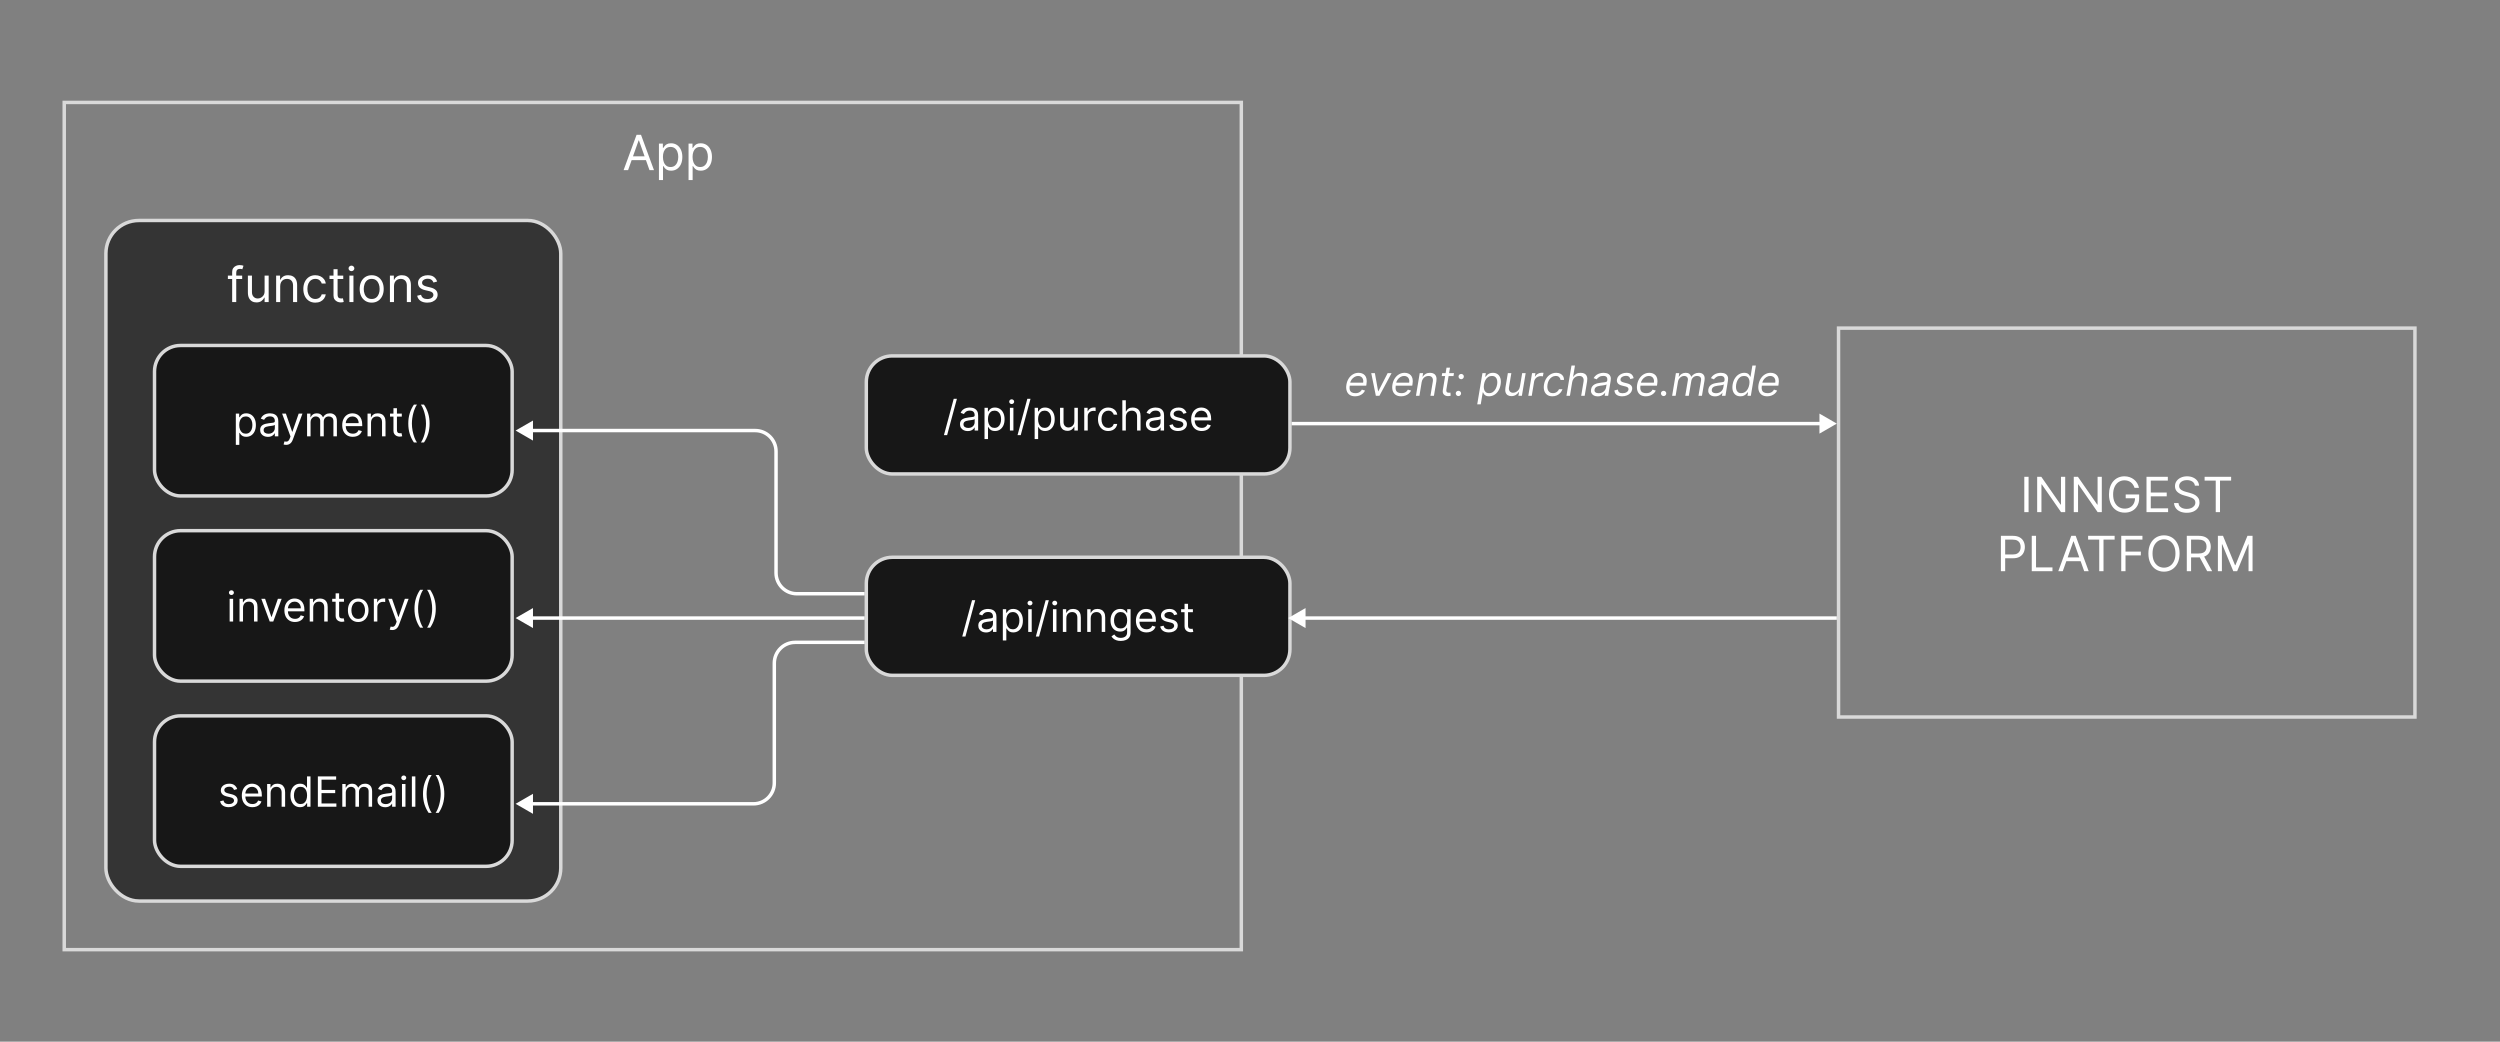 <svg width="720" height="300" viewBox="0 0 720 300" fill="none" xmlns="http://www.w3.org/2000/svg">
<rect x="0" y="0" width="720" height="300" fill="#808080" stroke="none"/>
<rect x="30.5" y="63.5" width="131" height="196" rx="9.5" fill="#343434"/>
<rect x="30.5" y="63.5" width="131" height="196" rx="9.5" stroke="#D9D9D9"/>
<path d="M69.747 79.364V80.358H65.63V79.364H69.747ZM66.863 87V78.31C66.863 77.872 66.966 77.508 67.172 77.216C67.377 76.924 67.644 76.706 67.972 76.56C68.3 76.414 68.647 76.341 69.011 76.341C69.299 76.341 69.535 76.364 69.717 76.41C69.899 76.457 70.035 76.5 70.125 76.54L69.787 77.554C69.727 77.534 69.644 77.509 69.538 77.479C69.435 77.45 69.299 77.435 69.13 77.435C68.743 77.435 68.463 77.532 68.29 77.728C68.121 77.924 68.037 78.21 68.037 78.588V87H66.863ZM76.204 83.878V79.364H77.377V87H76.204V85.707H76.124C75.945 86.095 75.667 86.425 75.289 86.697C74.911 86.965 74.434 87.099 73.857 87.099C73.38 87.099 72.956 86.995 72.584 86.786C72.213 86.574 71.921 86.256 71.709 85.832C71.497 85.404 71.391 84.865 71.391 84.216V79.364H72.564V84.136C72.564 84.693 72.72 85.137 73.032 85.469C73.347 85.8 73.748 85.966 74.235 85.966C74.527 85.966 74.823 85.891 75.125 85.742C75.43 85.593 75.685 85.364 75.891 85.056C76.099 84.748 76.204 84.355 76.204 83.878ZM80.699 82.406V87H79.526V79.364H80.659V80.557H80.759C80.938 80.169 81.21 79.858 81.574 79.622C81.939 79.383 82.409 79.264 82.986 79.264C83.503 79.264 83.956 79.37 84.344 79.582C84.731 79.791 85.033 80.109 85.248 80.537C85.464 80.961 85.572 81.498 85.572 82.148V87H84.398V82.227C84.398 81.627 84.242 81.16 83.931 80.825C83.619 80.487 83.192 80.318 82.648 80.318C82.274 80.318 81.939 80.399 81.644 80.562C81.352 80.724 81.122 80.961 80.953 81.273C80.784 81.584 80.699 81.962 80.699 82.406ZM90.818 87.159C90.102 87.159 89.485 86.99 88.968 86.652C88.451 86.314 88.053 85.848 87.775 85.255C87.497 84.662 87.358 83.984 87.358 83.222C87.358 82.446 87.5 81.762 87.785 81.168C88.073 80.572 88.475 80.106 88.988 79.771C89.505 79.433 90.109 79.264 90.798 79.264C91.335 79.264 91.819 79.364 92.25 79.562C92.68 79.761 93.033 80.04 93.308 80.398C93.584 80.756 93.754 81.173 93.821 81.651H92.647C92.558 81.303 92.359 80.994 92.051 80.726C91.746 80.454 91.335 80.318 90.818 80.318C90.36 80.318 89.959 80.438 89.615 80.676C89.273 80.912 89.006 81.245 88.814 81.675C88.625 82.103 88.531 82.605 88.531 83.182C88.531 83.772 88.624 84.285 88.809 84.723C88.998 85.16 89.263 85.5 89.605 85.742C89.949 85.984 90.354 86.105 90.818 86.105C91.123 86.105 91.399 86.052 91.648 85.946C91.897 85.84 92.107 85.688 92.279 85.489C92.452 85.29 92.574 85.051 92.647 84.773H93.821C93.754 85.224 93.59 85.629 93.328 85.991C93.07 86.349 92.727 86.634 92.299 86.846C91.875 87.055 91.381 87.159 90.818 87.159ZM98.857 79.364V80.358H94.899V79.364H98.857ZM96.053 77.534H97.226V84.812C97.226 85.144 97.274 85.392 97.37 85.558C97.47 85.721 97.596 85.83 97.748 85.886C97.904 85.939 98.068 85.966 98.24 85.966C98.37 85.966 98.476 85.959 98.558 85.946C98.641 85.93 98.708 85.916 98.757 85.906L98.996 86.96C98.916 86.99 98.805 87.02 98.663 87.05C98.52 87.083 98.34 87.099 98.121 87.099C97.79 87.099 97.465 87.028 97.147 86.886C96.832 86.743 96.57 86.526 96.361 86.234C96.156 85.943 96.053 85.575 96.053 85.131V77.534ZM100.622 87V79.364H101.795V87H100.622ZM101.218 78.091C100.99 78.091 100.792 78.013 100.627 77.857C100.464 77.701 100.383 77.514 100.383 77.296C100.383 77.077 100.464 76.889 100.627 76.734C100.792 76.578 100.99 76.5 101.218 76.5C101.447 76.5 101.643 76.578 101.805 76.734C101.971 76.889 102.054 77.077 102.054 77.296C102.054 77.514 101.971 77.701 101.805 77.857C101.643 78.013 101.447 78.091 101.218 78.091ZM107.046 87.159C106.357 87.159 105.752 86.995 105.232 86.667C104.715 86.339 104.31 85.88 104.019 85.29C103.73 84.7 103.586 84.01 103.586 83.222C103.586 82.426 103.73 81.732 104.019 81.138C104.31 80.545 104.715 80.085 105.232 79.756C105.752 79.428 106.357 79.264 107.046 79.264C107.736 79.264 108.339 79.428 108.856 79.756C109.376 80.085 109.781 80.545 110.069 81.138C110.361 81.732 110.506 82.426 110.506 83.222C110.506 84.01 110.361 84.7 110.069 85.29C109.781 85.88 109.376 86.339 108.856 86.667C108.339 86.995 107.736 87.159 107.046 87.159ZM107.046 86.105C107.57 86.105 108.001 85.971 108.339 85.702C108.677 85.434 108.927 85.081 109.09 84.644C109.252 84.206 109.333 83.732 109.333 83.222C109.333 82.711 109.252 82.236 109.09 81.795C108.927 81.354 108.677 80.998 108.339 80.726C108.001 80.454 107.57 80.318 107.046 80.318C106.523 80.318 106.092 80.454 105.754 80.726C105.416 80.998 105.165 81.354 105.003 81.795C104.841 82.236 104.759 82.711 104.759 83.222C104.759 83.732 104.841 84.206 105.003 84.644C105.165 85.081 105.416 85.434 105.754 85.702C106.092 85.971 106.523 86.105 107.046 86.105ZM113.471 82.406V87H112.297V79.364H113.431V80.557H113.53C113.709 80.169 113.981 79.858 114.346 79.622C114.71 79.383 115.181 79.264 115.758 79.264C116.275 79.264 116.727 79.37 117.115 79.582C117.503 79.791 117.804 80.109 118.02 80.537C118.235 80.961 118.343 81.498 118.343 82.148V87H117.17V82.227C117.17 81.627 117.014 81.16 116.702 80.825C116.391 80.487 115.963 80.318 115.42 80.318C115.045 80.318 114.71 80.399 114.415 80.562C114.124 80.724 113.893 80.961 113.724 81.273C113.555 81.584 113.471 81.962 113.471 82.406ZM125.896 81.074L124.842 81.372C124.776 81.197 124.678 81.026 124.549 80.86C124.423 80.691 124.25 80.552 124.032 80.442C123.813 80.333 123.533 80.278 123.191 80.278C122.724 80.278 122.335 80.386 122.023 80.602C121.715 80.814 121.561 81.084 121.561 81.412C121.561 81.704 121.667 81.934 121.879 82.103C122.091 82.272 122.423 82.413 122.873 82.526L124.007 82.804C124.69 82.97 125.198 83.223 125.533 83.565C125.868 83.903 126.035 84.338 126.035 84.872C126.035 85.31 125.909 85.701 125.657 86.046C125.409 86.39 125.061 86.662 124.613 86.861C124.166 87.06 123.646 87.159 123.052 87.159C122.273 87.159 121.629 86.99 121.118 86.652C120.608 86.314 120.285 85.82 120.149 85.171L121.263 84.892C121.369 85.303 121.569 85.611 121.864 85.817C122.162 86.022 122.552 86.125 123.032 86.125C123.579 86.125 124.013 86.009 124.335 85.777C124.66 85.542 124.822 85.26 124.822 84.932C124.822 84.667 124.729 84.445 124.544 84.266C124.358 84.083 124.073 83.947 123.689 83.858L122.416 83.56C121.717 83.394 121.203 83.137 120.875 82.789C120.55 82.438 120.388 81.999 120.388 81.472C120.388 81.041 120.508 80.66 120.75 80.328C120.996 79.997 121.329 79.737 121.75 79.548C122.174 79.359 122.655 79.264 123.191 79.264C123.947 79.264 124.54 79.43 124.971 79.761C125.406 80.093 125.714 80.53 125.896 81.074Z" fill="white"/>
<rect x="44.5" y="99.5" width="103" height="43.333" rx="7.5" fill="#171717"/>
<rect x="44.5" y="99.5" width="103" height="43.333" rx="7.5" stroke="#D9D9D9"/>
<path d="M67.916 128.121V119.121H68.888V120.161H69.007C69.081 120.047 69.184 119.902 69.314 119.726C69.448 119.547 69.638 119.388 69.885 119.249C70.135 119.107 70.473 119.036 70.9 119.036C71.451 119.036 71.936 119.174 72.357 119.449C72.777 119.725 73.106 120.116 73.341 120.621C73.577 121.127 73.695 121.723 73.695 122.411C73.695 123.104 73.577 123.705 73.341 124.214C73.106 124.719 72.779 125.111 72.361 125.39C71.944 125.665 71.462 125.803 70.916 125.803C70.496 125.803 70.159 125.733 69.907 125.594C69.654 125.452 69.459 125.292 69.323 125.113C69.186 124.931 69.081 124.78 69.007 124.661H68.922V128.121H67.916ZM68.905 122.394C68.905 122.888 68.978 123.324 69.123 123.702C69.267 124.077 69.479 124.371 69.757 124.584C70.036 124.794 70.377 124.9 70.78 124.9C71.201 124.9 71.552 124.789 71.833 124.567C72.117 124.343 72.33 124.042 72.472 123.664C72.617 123.283 72.689 122.86 72.689 122.394C72.689 121.934 72.618 121.519 72.476 121.15C72.337 120.777 72.125 120.483 71.841 120.268C71.56 120.049 71.206 119.939 70.78 119.939C70.371 119.939 70.027 120.043 69.749 120.25C69.471 120.455 69.26 120.742 69.118 121.111C68.976 121.478 68.905 121.905 68.905 122.394ZM77.155 125.82C76.74 125.82 76.364 125.742 76.026 125.586C75.688 125.427 75.419 125.198 75.221 124.9C75.022 124.598 74.922 124.235 74.922 123.809C74.922 123.434 74.996 123.13 75.144 122.897C75.291 122.661 75.489 122.476 75.736 122.343C75.983 122.209 76.256 122.11 76.554 122.044C76.856 121.976 77.158 121.922 77.462 121.883C77.86 121.831 78.182 121.793 78.429 121.768C78.679 121.739 78.861 121.692 78.975 121.627C79.091 121.562 79.15 121.448 79.15 121.286V121.252C79.15 120.831 79.034 120.505 78.804 120.272C78.577 120.039 78.232 119.922 77.769 119.922C77.289 119.922 76.912 120.027 76.64 120.238C76.367 120.448 76.175 120.672 76.064 120.911L75.11 120.57C75.28 120.172 75.507 119.863 75.791 119.641C76.079 119.417 76.391 119.26 76.729 119.172C77.07 119.081 77.405 119.036 77.735 119.036C77.945 119.036 78.186 119.062 78.459 119.113C78.735 119.161 79 119.262 79.256 119.415C79.515 119.569 79.729 119.8 79.9 120.11C80.07 120.419 80.155 120.834 80.155 121.354V125.667H79.15V124.78H79.098C79.03 124.922 78.916 125.074 78.757 125.236C78.598 125.398 78.387 125.536 78.123 125.65C77.858 125.763 77.536 125.82 77.155 125.82ZM77.309 124.917C77.706 124.917 78.041 124.839 78.314 124.682C78.59 124.526 78.797 124.324 78.936 124.077C79.079 123.83 79.15 123.57 79.15 123.297V122.377C79.107 122.428 79.013 122.475 78.868 122.518C78.726 122.557 78.561 122.593 78.374 122.624C78.189 122.652 78.009 122.678 77.833 122.701C77.659 122.721 77.519 122.738 77.411 122.752C77.15 122.786 76.905 122.841 76.678 122.918C76.454 122.992 76.272 123.104 76.132 123.255C75.996 123.402 75.928 123.604 75.928 123.86C75.928 124.209 76.057 124.473 76.316 124.652C76.577 124.829 76.908 124.917 77.309 124.917ZM82.404 128.121C82.234 128.121 82.082 128.107 81.948 128.079C81.815 128.053 81.722 128.027 81.671 128.002L81.927 127.116C82.171 127.178 82.387 127.201 82.575 127.184C82.762 127.167 82.928 127.083 83.073 126.932C83.221 126.785 83.356 126.544 83.478 126.212L83.665 125.701L81.245 119.121H82.336L84.143 124.337H84.211L86.018 119.121H87.109L84.33 126.621C84.205 126.959 84.05 127.239 83.866 127.461C83.681 127.685 83.467 127.851 83.222 127.959C82.981 128.067 82.708 128.121 82.404 128.121ZM88.436 125.667V119.121H89.408V120.144H89.493C89.629 119.794 89.849 119.523 90.153 119.33C90.457 119.134 90.822 119.036 91.249 119.036C91.68 119.036 92.04 119.134 92.327 119.33C92.617 119.523 92.842 119.794 93.004 120.144H93.072C93.24 119.806 93.492 119.537 93.827 119.339C94.162 119.137 94.564 119.036 95.033 119.036C95.618 119.036 96.097 119.219 96.469 119.586C96.841 119.949 97.027 120.516 97.027 121.286V125.667H96.021V121.286C96.021 120.803 95.889 120.458 95.625 120.25C95.361 120.043 95.05 119.939 94.692 119.939C94.231 119.939 93.875 120.079 93.622 120.357C93.369 120.633 93.243 120.982 93.243 121.405V125.667H92.22V121.184C92.22 120.812 92.099 120.512 91.858 120.285C91.617 120.054 91.305 119.939 90.925 119.939C90.663 119.939 90.419 120.009 90.192 120.148C89.967 120.287 89.785 120.481 89.646 120.728C89.51 120.972 89.442 121.255 89.442 121.576V125.667H88.436ZM101.61 125.803C100.979 125.803 100.435 125.664 99.978 125.385C99.523 125.104 99.173 124.712 98.925 124.209C98.681 123.704 98.559 123.116 98.559 122.445C98.559 121.775 98.681 121.184 98.925 120.672C99.173 120.158 99.516 119.758 99.957 119.471C100.4 119.181 100.917 119.036 101.508 119.036C101.849 119.036 102.185 119.093 102.518 119.206C102.85 119.32 103.153 119.505 103.425 119.76C103.698 120.013 103.915 120.348 104.077 120.766C104.239 121.184 104.32 121.698 104.32 122.309V122.735H99.275V121.866H103.298C103.298 121.496 103.224 121.167 103.076 120.877C102.931 120.587 102.724 120.358 102.454 120.191C102.187 120.023 101.871 119.939 101.508 119.939C101.107 119.939 100.761 120.039 100.468 120.238C100.178 120.434 99.955 120.689 99.799 121.005C99.643 121.32 99.565 121.658 99.565 122.019V122.598C99.565 123.093 99.65 123.512 99.82 123.856C99.994 124.196 100.234 124.456 100.54 124.635C100.847 124.812 101.204 124.9 101.61 124.9C101.874 124.9 102.113 124.863 102.326 124.789C102.542 124.712 102.728 124.598 102.884 124.448C103.04 124.294 103.161 124.104 103.246 123.877L104.218 124.15C104.116 124.479 103.944 124.769 103.702 125.019C103.461 125.266 103.163 125.459 102.808 125.598C102.452 125.735 102.053 125.803 101.61 125.803ZM106.856 121.729V125.667H105.85V119.121H106.822V120.144H106.907C107.06 119.812 107.293 119.544 107.606 119.343C107.918 119.138 108.322 119.036 108.816 119.036C109.259 119.036 109.647 119.127 109.979 119.309C110.312 119.488 110.57 119.76 110.755 120.127C110.94 120.491 111.032 120.951 111.032 121.508V125.667H110.026V121.576C110.026 121.062 109.893 120.661 109.626 120.374C109.359 120.084 108.992 119.939 108.526 119.939C108.205 119.939 107.918 120.009 107.665 120.148C107.415 120.287 107.218 120.491 107.073 120.758C106.928 121.025 106.856 121.348 106.856 121.729ZM115.716 119.121V119.973H112.324V119.121H115.716ZM113.313 117.553H114.319V123.792C114.319 124.076 114.36 124.289 114.442 124.431C114.527 124.57 114.635 124.664 114.766 124.712C114.9 124.758 115.04 124.78 115.188 124.78C115.299 124.78 115.39 124.775 115.461 124.763C115.532 124.749 115.588 124.738 115.631 124.729L115.836 125.633C115.767 125.658 115.672 125.684 115.55 125.709C115.428 125.738 115.273 125.752 115.086 125.752C114.801 125.752 114.523 125.691 114.25 125.569C113.98 125.446 113.756 125.26 113.577 125.01C113.401 124.76 113.313 124.445 113.313 124.064V117.553ZM117.587 121.985C117.587 120.911 117.726 119.924 118.005 119.023C118.286 118.12 118.686 117.289 119.206 116.53H120.093C119.888 116.812 119.696 117.158 119.517 117.57C119.341 117.979 119.186 118.429 119.053 118.921C118.919 119.41 118.814 119.915 118.738 120.438C118.664 120.961 118.627 121.476 118.627 121.985C118.627 122.661 118.692 123.347 118.823 124.043C118.953 124.739 119.13 125.385 119.351 125.982C119.573 126.579 119.82 127.064 120.093 127.439H119.206C118.686 126.681 118.286 125.851 118.005 124.951C117.726 124.047 117.587 123.059 117.587 121.985ZM123.724 121.985C123.724 123.059 123.584 124.047 123.303 124.951C123.024 125.851 122.625 126.681 122.105 127.439H121.219C121.423 127.158 121.614 126.812 121.79 126.4C121.969 125.991 122.125 125.542 122.259 125.053C122.392 124.562 122.496 124.054 122.57 123.532C122.646 123.006 122.685 122.491 122.685 121.985C122.685 121.309 122.619 120.623 122.489 119.927C122.358 119.231 122.182 118.584 121.96 117.988C121.739 117.391 121.491 116.905 121.219 116.53H122.105C122.625 117.289 123.024 118.12 123.303 119.023C123.584 119.924 123.724 120.911 123.724 121.985Z" fill="white"/>
<rect x="44.5" y="152.833" width="103" height="43.333" rx="7.5" fill="#171717"/>
<rect x="44.5" y="152.833" width="103" height="43.333" rx="7.5" stroke="#D9D9D9"/>
<path d="M66.135 179V172.455H67.141V179H66.135ZM66.647 171.364C66.451 171.364 66.282 171.297 66.14 171.163C66 171.03 65.931 170.869 65.931 170.682C65.931 170.494 66 170.334 66.14 170.2C66.282 170.067 66.451 170 66.647 170C66.843 170 67.01 170.067 67.15 170.2C67.291 170.334 67.363 170.494 67.363 170.682C67.363 170.869 67.291 171.03 67.15 171.163C67.01 171.297 66.843 171.364 66.647 171.364ZM69.989 175.062V179H68.983V172.455H69.954V173.477H70.04C70.193 173.145 70.426 172.878 70.739 172.676C71.051 172.472 71.454 172.369 71.949 172.369C72.392 172.369 72.78 172.46 73.112 172.642C73.445 172.821 73.703 173.094 73.888 173.46C74.072 173.824 74.165 174.284 74.165 174.841V179H73.159V174.909C73.159 174.395 73.026 173.994 72.758 173.707C72.492 173.418 72.125 173.273 71.659 173.273C71.338 173.273 71.051 173.342 70.798 173.482C70.548 173.621 70.351 173.824 70.206 174.091C70.061 174.358 69.989 174.682 69.989 175.062ZM81.12 172.455L78.7 179H77.677L75.257 172.455H76.348L78.154 177.67H78.223L80.029 172.455H81.12ZM84.958 179.136C84.327 179.136 83.783 178.997 83.326 178.719C82.871 178.437 82.52 178.045 82.273 177.543C82.029 177.037 81.907 176.449 81.907 175.778C81.907 175.108 82.029 174.517 82.273 174.006C82.52 173.491 82.864 173.091 83.304 172.804C83.748 172.514 84.265 172.369 84.856 172.369C85.196 172.369 85.533 172.426 85.865 172.54C86.198 172.653 86.5 172.838 86.773 173.094C87.046 173.347 87.263 173.682 87.425 174.099C87.587 174.517 87.668 175.031 87.668 175.642V176.068H82.623V175.199H86.645C86.645 174.83 86.571 174.5 86.424 174.21C86.279 173.92 86.071 173.692 85.802 173.524C85.534 173.357 85.219 173.273 84.856 173.273C84.455 173.273 84.108 173.372 83.816 173.571C83.526 173.767 83.303 174.023 83.147 174.338C82.99 174.653 82.912 174.991 82.912 175.352V175.932C82.912 176.426 82.998 176.845 83.168 177.189C83.341 177.53 83.581 177.79 83.888 177.969C84.195 178.145 84.552 178.233 84.958 178.233C85.222 178.233 85.461 178.196 85.674 178.122C85.89 178.045 86.076 177.932 86.232 177.781C86.388 177.628 86.509 177.437 86.594 177.21L87.566 177.483C87.463 177.812 87.291 178.102 87.05 178.352C86.809 178.599 86.51 178.793 86.155 178.932C85.8 179.068 85.401 179.136 84.958 179.136ZM90.204 175.062V179H89.198V172.455H90.169V173.477H90.255C90.408 173.145 90.641 172.878 90.954 172.676C91.266 172.472 91.669 172.369 92.164 172.369C92.607 172.369 92.995 172.46 93.327 172.642C93.659 172.821 93.918 173.094 94.103 173.46C94.287 173.824 94.38 174.284 94.38 174.841V179H93.374V174.909C93.374 174.395 93.24 173.994 92.973 173.707C92.706 173.418 92.34 173.273 91.874 173.273C91.553 173.273 91.266 173.342 91.013 173.482C90.763 173.621 90.566 173.824 90.421 174.091C90.276 174.358 90.204 174.682 90.204 175.062ZM99.064 172.455V173.307H95.672V172.455H99.064ZM96.66 170.886H97.666V177.125C97.666 177.409 97.707 177.622 97.79 177.764C97.875 177.903 97.983 177.997 98.114 178.045C98.247 178.091 98.388 178.114 98.535 178.114C98.646 178.114 98.737 178.108 98.808 178.097C98.879 178.082 98.936 178.071 98.979 178.062L99.183 178.966C99.115 178.991 99.02 179.017 98.898 179.043C98.776 179.071 98.621 179.085 98.433 179.085C98.149 179.085 97.871 179.024 97.598 178.902C97.328 178.78 97.104 178.594 96.925 178.344C96.749 178.094 96.66 177.778 96.66 177.398V170.886ZM103.165 179.136C102.575 179.136 102.056 178.996 101.61 178.714C101.167 178.433 100.82 178.04 100.57 177.534C100.323 177.028 100.2 176.437 100.2 175.761C100.2 175.08 100.323 174.484 100.57 173.976C100.82 173.467 101.167 173.072 101.61 172.791C102.056 172.51 102.575 172.369 103.165 172.369C103.756 172.369 104.273 172.51 104.717 172.791C105.163 173.072 105.509 173.467 105.756 173.976C106.006 174.484 106.131 175.08 106.131 175.761C106.131 176.437 106.006 177.028 105.756 177.534C105.509 178.04 105.163 178.433 104.717 178.714C104.273 178.996 103.756 179.136 103.165 179.136ZM103.165 178.233C103.614 178.233 103.984 178.118 104.273 177.888C104.563 177.658 104.778 177.355 104.917 176.98C105.056 176.605 105.126 176.199 105.126 175.761C105.126 175.324 105.056 174.916 104.917 174.538C104.778 174.16 104.563 173.855 104.273 173.622C103.984 173.389 103.614 173.273 103.165 173.273C102.717 173.273 102.347 173.389 102.058 173.622C101.768 173.855 101.553 174.16 101.414 174.538C101.275 174.916 101.205 175.324 101.205 175.761C101.205 176.199 101.275 176.605 101.414 176.98C101.553 177.355 101.768 177.658 102.058 177.888C102.347 178.118 102.717 178.233 103.165 178.233ZM107.667 179V172.455H108.638V173.443H108.706C108.826 173.119 109.042 172.857 109.354 172.655C109.667 172.453 110.019 172.352 110.411 172.352C110.485 172.352 110.577 172.354 110.688 172.357C110.799 172.359 110.882 172.364 110.939 172.369V173.392C110.905 173.384 110.827 173.371 110.705 173.354C110.586 173.334 110.459 173.324 110.326 173.324C110.007 173.324 109.723 173.391 109.473 173.524C109.226 173.655 109.03 173.837 108.885 174.07C108.743 174.3 108.672 174.562 108.672 174.858V179H107.667ZM112.978 181.455C112.808 181.455 112.656 181.44 112.522 181.412C112.389 181.386 112.297 181.361 112.245 181.335L112.501 180.449C112.745 180.511 112.961 180.534 113.149 180.517C113.336 180.5 113.502 180.416 113.647 180.266C113.795 180.118 113.93 179.878 114.052 179.545L114.24 179.034L111.819 172.455H112.91L114.717 177.67H114.785L116.592 172.455H117.683L114.904 179.955C114.779 180.293 114.625 180.572 114.44 180.794C114.255 181.018 114.041 181.185 113.797 181.293C113.555 181.401 113.282 181.455 112.978 181.455ZM119.368 175.318C119.368 174.244 119.507 173.257 119.786 172.357C120.067 171.453 120.468 170.622 120.988 169.864H121.874C121.669 170.145 121.478 170.491 121.299 170.903C121.123 171.312 120.968 171.763 120.834 172.254C120.701 172.743 120.596 173.249 120.519 173.771C120.445 174.294 120.408 174.81 120.408 175.318C120.408 175.994 120.473 176.68 120.604 177.376C120.735 178.072 120.911 178.719 121.132 179.315C121.354 179.912 121.601 180.398 121.874 180.773H120.988C120.468 180.014 120.067 179.185 119.786 178.284C119.507 177.381 119.368 176.392 119.368 175.318ZM125.506 175.318C125.506 176.392 125.365 177.381 125.084 178.284C124.805 179.185 124.406 180.014 123.886 180.773H123C123.205 180.491 123.395 180.145 123.571 179.733C123.75 179.324 123.906 178.875 124.04 178.386C124.173 177.895 124.277 177.388 124.351 176.865C124.428 176.339 124.466 175.824 124.466 175.318C124.466 174.642 124.401 173.956 124.27 173.26C124.139 172.564 123.963 171.918 123.741 171.321C123.52 170.724 123.273 170.239 123 169.864H123.886C124.406 170.622 124.805 171.453 125.084 172.357C125.365 173.257 125.506 174.244 125.506 175.318Z" fill="white"/>
<rect x="44.5" y="206.167" width="103" height="43.333" rx="7.5" fill="#171717"/>
<rect x="44.5" y="206.167" width="103" height="43.333" rx="7.5" stroke="#D9D9D9"/>
<path d="M68.317 227.254L67.413 227.509C67.356 227.359 67.272 227.213 67.162 227.071C67.054 226.926 66.906 226.806 66.719 226.713C66.531 226.619 66.291 226.572 65.998 226.572C65.598 226.572 65.264 226.664 64.997 226.849C64.733 227.031 64.601 227.262 64.601 227.544C64.601 227.794 64.692 227.991 64.873 228.136C65.055 228.281 65.339 228.402 65.726 228.498L66.697 228.737C67.282 228.879 67.719 229.096 68.005 229.389C68.292 229.678 68.436 230.052 68.436 230.509C68.436 230.884 68.328 231.22 68.112 231.515C67.899 231.811 67.601 232.044 67.217 232.214C66.834 232.384 66.388 232.47 65.879 232.47C65.212 232.47 64.659 232.325 64.221 232.035C63.784 231.745 63.507 231.322 63.39 230.765L64.345 230.527C64.436 230.879 64.608 231.143 64.861 231.319C65.116 231.495 65.45 231.583 65.862 231.583C66.331 231.583 66.703 231.484 66.978 231.285C67.257 231.083 67.396 230.842 67.396 230.561C67.396 230.333 67.317 230.143 67.157 229.99C66.998 229.833 66.754 229.717 66.424 229.64L65.334 229.384C64.734 229.242 64.294 229.022 64.013 228.724C63.734 228.423 63.595 228.046 63.595 227.595C63.595 227.225 63.699 226.899 63.906 226.615C64.116 226.33 64.402 226.107 64.763 225.946C65.126 225.784 65.538 225.703 65.998 225.703C66.646 225.703 67.155 225.845 67.524 226.129C67.896 226.413 68.16 226.788 68.317 227.254ZM72.694 232.47C72.063 232.47 71.519 232.33 71.062 232.052C70.607 231.771 70.257 231.379 70.009 230.876C69.765 230.37 69.643 229.782 69.643 229.112C69.643 228.441 69.765 227.85 70.009 227.339C70.257 226.825 70.6 226.424 71.041 226.137C71.484 225.848 72.001 225.703 72.592 225.703C72.933 225.703 73.269 225.759 73.602 225.873C73.934 225.987 74.237 226.171 74.509 226.427C74.782 226.68 74.999 227.015 75.161 227.433C75.323 227.85 75.404 228.365 75.404 228.975V229.402H70.359V228.532H74.382C74.382 228.163 74.308 227.833 74.16 227.544C74.015 227.254 73.808 227.025 73.538 226.857C73.271 226.69 72.955 226.606 72.592 226.606C72.191 226.606 71.845 226.705 71.552 226.904C71.262 227.1 71.039 227.356 70.883 227.671C70.727 227.987 70.649 228.325 70.649 228.686V229.265C70.649 229.759 70.734 230.178 70.904 230.522C71.078 230.863 71.318 231.123 71.624 231.302C71.931 231.478 72.288 231.566 72.694 231.566C72.958 231.566 73.197 231.529 73.41 231.455C73.626 231.379 73.812 231.265 73.968 231.115C74.124 230.961 74.245 230.771 74.33 230.544L75.302 230.816C75.2 231.146 75.028 231.436 74.786 231.686C74.545 231.933 74.247 232.126 73.891 232.265C73.536 232.402 73.137 232.47 72.694 232.47ZM77.94 228.396V232.333H76.934V225.788H77.906V226.811H77.991C78.144 226.478 78.377 226.211 78.69 226.009C79.002 225.805 79.406 225.703 79.9 225.703C80.343 225.703 80.731 225.794 81.063 225.975C81.396 226.154 81.654 226.427 81.839 226.794C82.024 227.157 82.116 227.617 82.116 228.174V232.333H81.11V228.242C81.11 227.728 80.977 227.328 80.71 227.041C80.443 226.751 80.076 226.606 79.61 226.606C79.289 226.606 79.002 226.676 78.749 226.815C78.499 226.954 78.302 227.157 78.157 227.424C78.012 227.691 77.94 228.015 77.94 228.396ZM86.425 232.47C85.88 232.47 85.398 232.332 84.981 232.056C84.563 231.778 84.236 231.386 84.001 230.88C83.765 230.372 83.647 229.771 83.647 229.078C83.647 228.39 83.765 227.794 84.001 227.288C84.236 226.782 84.564 226.392 84.985 226.116C85.405 225.84 85.891 225.703 86.442 225.703C86.868 225.703 87.205 225.774 87.452 225.916C87.702 226.055 87.893 226.214 88.023 226.393C88.157 226.569 88.26 226.714 88.334 226.828H88.42V223.606H89.425V232.333H88.454V231.328H88.334C88.26 231.447 88.155 231.598 88.019 231.779C87.883 231.958 87.688 232.119 87.435 232.261C87.182 232.4 86.846 232.47 86.425 232.47ZM86.562 231.566C86.965 231.566 87.306 231.461 87.584 231.251C87.863 231.038 88.074 230.744 88.219 230.369C88.364 229.991 88.437 229.555 88.437 229.061C88.437 228.572 88.366 228.144 88.224 227.778C88.082 227.409 87.871 227.122 87.593 226.917C87.314 226.71 86.971 226.606 86.562 226.606C86.135 226.606 85.78 226.715 85.496 226.934C85.215 227.15 85.003 227.444 84.861 227.816C84.722 228.186 84.653 228.6 84.653 229.061C84.653 229.527 84.724 229.95 84.866 230.33C85.01 230.708 85.224 231.009 85.505 231.234C85.789 231.455 86.141 231.566 86.562 231.566ZM91.543 232.333V223.606H96.81V224.544H92.6V227.492H96.537V228.43H92.6V231.396H96.878V232.333H91.543ZM98.579 232.333V225.788H99.55V226.811H99.635C99.772 226.461 99.992 226.19 100.296 225.997C100.6 225.801 100.965 225.703 101.391 225.703C101.823 225.703 102.182 225.801 102.469 225.997C102.759 226.19 102.985 226.461 103.147 226.811H103.215C103.383 226.473 103.634 226.204 103.969 226.005C104.305 225.803 104.706 225.703 105.175 225.703C105.76 225.703 106.239 225.886 106.611 226.252C106.983 226.616 107.17 227.183 107.17 227.953V232.333H106.164V227.953C106.164 227.47 106.032 227.125 105.768 226.917C105.503 226.71 105.192 226.606 104.834 226.606C104.374 226.606 104.018 226.745 103.765 227.024C103.512 227.299 103.385 227.649 103.385 228.072V232.333H102.363V227.85C102.363 227.478 102.242 227.178 102.001 226.951C101.759 226.721 101.448 226.606 101.067 226.606C100.806 226.606 100.562 226.676 100.334 226.815C100.11 226.954 99.928 227.147 99.789 227.394C99.653 227.639 99.584 227.921 99.584 228.242V232.333H98.579ZM110.934 232.487C110.52 232.487 110.143 232.409 109.805 232.252C109.467 232.093 109.199 231.865 109 231.566C108.801 231.265 108.702 230.902 108.702 230.475C108.702 230.1 108.775 229.796 108.923 229.563C109.071 229.328 109.268 229.143 109.515 229.009C109.763 228.876 110.035 228.777 110.334 228.711C110.635 228.643 110.937 228.589 111.241 228.549C111.639 228.498 111.961 228.46 112.209 228.434C112.459 228.406 112.64 228.359 112.754 228.294C112.871 228.228 112.929 228.115 112.929 227.953V227.919C112.929 227.498 112.814 227.171 112.584 226.938C112.356 226.705 112.011 226.589 111.548 226.589C111.068 226.589 110.692 226.694 110.419 226.904C110.146 227.115 109.954 227.339 109.844 227.578L108.889 227.237C109.059 226.839 109.287 226.529 109.571 226.308C109.858 226.083 110.17 225.927 110.508 225.839C110.849 225.748 111.184 225.703 111.514 225.703C111.724 225.703 111.966 225.728 112.238 225.779C112.514 225.828 112.78 225.928 113.035 226.082C113.294 226.235 113.508 226.467 113.679 226.777C113.849 227.086 113.934 227.501 113.934 228.021V232.333H112.929V231.447H112.878C112.809 231.589 112.696 231.741 112.537 231.903C112.378 232.065 112.166 232.203 111.902 232.316C111.638 232.43 111.315 232.487 110.934 232.487ZM111.088 231.583C111.486 231.583 111.821 231.505 112.094 231.349C112.369 231.193 112.577 230.991 112.716 230.744C112.858 230.497 112.929 230.237 112.929 229.964V229.044C112.886 229.095 112.792 229.142 112.648 229.184C112.506 229.224 112.341 229.259 112.153 229.291C111.969 229.319 111.788 229.345 111.612 229.367C111.439 229.387 111.298 229.404 111.19 229.419C110.929 229.453 110.684 229.508 110.457 229.585C110.233 229.659 110.051 229.771 109.912 229.921C109.775 230.069 109.707 230.271 109.707 230.527C109.707 230.876 109.836 231.14 110.095 231.319C110.356 231.495 110.687 231.583 111.088 231.583ZM115.77 232.333V225.788H116.776V232.333H115.77ZM116.281 224.697C116.085 224.697 115.916 224.63 115.774 224.497C115.635 224.363 115.566 224.203 115.566 224.015C115.566 223.828 115.635 223.667 115.774 223.534C115.916 223.4 116.085 223.333 116.281 223.333C116.477 223.333 116.645 223.4 116.784 223.534C116.926 223.667 116.997 223.828 116.997 224.015C116.997 224.203 116.926 224.363 116.784 224.497C116.645 224.63 116.477 224.697 116.281 224.697ZM119.623 223.606V232.333H118.618V223.606H119.623ZM121.823 228.652C121.823 227.578 121.963 226.59 122.241 225.69C122.522 224.786 122.923 223.955 123.443 223.197H124.329C124.124 223.478 123.933 223.825 123.754 224.237C123.578 224.646 123.423 225.096 123.289 225.588C123.156 226.076 123.051 226.582 122.974 227.105C122.9 227.627 122.863 228.143 122.863 228.652C122.863 229.328 122.928 230.014 123.059 230.71C123.19 231.406 123.366 232.052 123.588 232.649C123.809 233.245 124.056 233.731 124.329 234.106H123.443C122.923 233.348 122.522 232.518 122.241 231.617C121.963 230.714 121.823 229.725 121.823 228.652ZM127.961 228.652C127.961 229.725 127.82 230.714 127.539 231.617C127.26 232.518 126.861 233.348 126.341 234.106H125.455C125.66 233.825 125.85 233.478 126.026 233.066C126.205 232.657 126.361 232.208 126.495 231.72C126.628 231.228 126.732 230.721 126.806 230.198C126.883 229.673 126.921 229.157 126.921 228.652C126.921 227.975 126.856 227.289 126.725 226.593C126.594 225.897 126.418 225.251 126.197 224.654C125.975 224.058 125.728 223.572 125.455 223.197H126.341C126.861 223.955 127.26 224.786 127.539 225.69C127.82 226.59 127.961 227.578 127.961 228.652Z" fill="white"/>
<rect x="529.5" y="94.5" width="166" height="112" stroke="#D9D9D9"/>
<path d="M584.232 137.318V147.5H582.999V137.318H584.232ZM594.778 137.318V147.5H593.584L588.036 139.506H587.937V147.5H586.704V137.318H587.897L593.465 145.332H593.564V137.318H594.778ZM605.319 137.318V147.5H604.125L598.577 139.506H598.478V147.5H597.245V137.318H598.438L604.006 145.332H604.105V137.318H605.319ZM614.746 140.5C614.637 140.165 614.492 139.865 614.313 139.6C614.138 139.332 613.927 139.103 613.682 138.914C613.44 138.725 613.165 138.581 612.857 138.482C612.548 138.382 612.21 138.332 611.843 138.332C611.239 138.332 610.691 138.488 610.197 138.8C609.703 139.111 609.31 139.57 609.019 140.177C608.727 140.783 608.581 141.527 608.581 142.409C608.581 143.291 608.729 144.035 609.024 144.641C609.319 145.248 609.718 145.707 610.222 146.018C610.726 146.33 611.292 146.486 611.922 146.486C612.505 146.486 613.019 146.362 613.463 146.113C613.911 145.861 614.259 145.506 614.507 145.049C614.759 144.588 614.885 144.046 614.885 143.423L615.263 143.503H612.2V142.409H616.078V143.503C616.078 144.341 615.899 145.071 615.541 145.69C615.187 146.31 614.696 146.791 614.07 147.132C613.447 147.47 612.731 147.639 611.922 147.639C611.021 147.639 610.228 147.427 609.546 147.003C608.866 146.579 608.336 145.975 607.955 145.193C607.577 144.411 607.388 143.483 607.388 142.409C607.388 141.604 607.496 140.879 607.711 140.237C607.93 139.59 608.238 139.04 608.636 138.586C609.034 138.132 609.504 137.784 610.048 137.542C610.591 137.3 611.19 137.179 611.843 137.179C612.379 137.179 612.88 137.26 613.344 137.423C613.811 137.582 614.227 137.809 614.592 138.104C614.96 138.395 615.266 138.745 615.512 139.153C615.757 139.557 615.926 140.006 616.019 140.5H614.746ZM618.19 147.5V137.318H624.335V138.412H619.423V141.852H624.017V142.946H619.423V146.406H624.414V147.5H618.19ZM632.125 139.864C632.066 139.36 631.824 138.969 631.4 138.69C630.975 138.412 630.455 138.273 629.838 138.273C629.388 138.273 628.993 138.346 628.655 138.491C628.32 138.637 628.059 138.838 627.87 139.093C627.684 139.348 627.591 139.638 627.591 139.963C627.591 140.235 627.656 140.469 627.785 140.664C627.918 140.856 628.087 141.017 628.292 141.146C628.498 141.272 628.713 141.377 628.939 141.46C629.164 141.539 629.371 141.604 629.56 141.653L630.594 141.932C630.859 142.001 631.154 142.098 631.479 142.22C631.807 142.343 632.12 142.51 632.419 142.722C632.72 142.931 632.969 143.2 633.164 143.528C633.36 143.856 633.458 144.259 633.458 144.736C633.458 145.286 633.314 145.783 633.025 146.227C632.74 146.671 632.323 147.024 631.772 147.286C631.225 147.548 630.561 147.679 629.779 147.679C629.05 147.679 628.418 147.561 627.885 147.326C627.354 147.091 626.937 146.763 626.632 146.342C626.33 145.921 626.159 145.432 626.12 144.875H627.392C627.426 145.259 627.555 145.578 627.78 145.83C628.009 146.078 628.297 146.264 628.645 146.386C628.997 146.506 629.374 146.565 629.779 146.565C630.249 146.565 630.672 146.489 631.047 146.337C631.421 146.181 631.718 145.965 631.936 145.69C632.155 145.412 632.265 145.087 632.265 144.716C632.265 144.378 632.17 144.103 631.981 143.891C631.792 143.679 631.544 143.506 631.235 143.374C630.927 143.241 630.594 143.125 630.236 143.026L628.983 142.668C628.188 142.439 627.558 142.112 627.094 141.688C626.63 141.264 626.398 140.709 626.398 140.023C626.398 139.453 626.552 138.955 626.86 138.531C627.172 138.104 627.59 137.772 628.113 137.537C628.64 137.298 629.229 137.179 629.878 137.179C630.534 137.179 631.118 137.297 631.628 137.532C632.139 137.764 632.543 138.082 632.841 138.487C633.143 138.891 633.302 139.35 633.319 139.864H632.125ZM634.928 138.412V137.318H642.564V138.412H639.363V147.5H638.13V138.412H634.928ZM576.258 164.5V154.318H579.699C580.497 154.318 581.15 154.462 581.657 154.751C582.168 155.036 582.546 155.422 582.791 155.909C583.036 156.396 583.159 156.94 583.159 157.54C583.159 158.14 583.036 158.685 582.791 159.175C582.549 159.666 582.175 160.057 581.667 160.349C581.16 160.637 580.511 160.781 579.719 160.781H577.253V159.688H579.679C580.226 159.688 580.665 159.593 580.996 159.404C581.328 159.215 581.568 158.96 581.717 158.638C581.87 158.314 581.946 157.947 581.946 157.54C581.946 157.132 581.87 156.768 581.717 156.446C581.568 156.125 581.326 155.873 580.991 155.69C580.657 155.505 580.212 155.412 579.659 155.412H577.491V164.5H576.258ZM585.145 164.5V154.318H586.378V163.406H591.111V164.5H585.145ZM594.08 164.5H592.788L596.526 154.318H597.799L601.538 164.5H600.245L597.202 155.929H597.123L594.08 164.5ZM594.558 160.523H599.768V161.616H594.558V160.523ZM601.377 155.412V154.318H609.014V155.412H605.812V164.5H604.579V155.412H601.377ZM610.917 164.5V154.318H617.022V155.412H612.15V158.852H616.564V159.946H612.15V164.5H610.917ZM627.724 159.409C627.724 160.483 627.53 161.411 627.143 162.193C626.755 162.975 626.223 163.579 625.547 164.003C624.871 164.427 624.098 164.639 623.23 164.639C622.362 164.639 621.589 164.427 620.913 164.003C620.237 163.579 619.705 162.975 619.317 162.193C618.93 161.411 618.736 160.483 618.736 159.409C618.736 158.335 618.93 157.407 619.317 156.625C619.705 155.843 620.237 155.24 620.913 154.815C621.589 154.391 622.362 154.179 623.23 154.179C624.098 154.179 624.871 154.391 625.547 154.815C626.223 155.24 626.755 155.843 627.143 156.625C627.53 157.407 627.724 158.335 627.724 159.409ZM626.531 159.409C626.531 158.527 626.384 157.783 626.089 157.177C625.797 156.57 625.401 156.111 624.9 155.8C624.403 155.488 623.846 155.332 623.23 155.332C622.613 155.332 622.055 155.488 621.555 155.8C621.057 156.111 620.661 156.57 620.366 157.177C620.075 157.783 619.929 158.527 619.929 159.409C619.929 160.291 620.075 161.035 620.366 161.641C620.661 162.248 621.057 162.707 621.555 163.018C622.055 163.33 622.613 163.486 623.23 163.486C623.846 163.486 624.403 163.33 624.9 163.018C625.401 162.707 625.797 162.248 626.089 161.641C626.384 161.035 626.531 160.291 626.531 159.409ZM629.797 164.5V154.318H633.238C634.033 154.318 634.686 154.454 635.197 154.726C635.707 154.994 636.085 155.364 636.33 155.835C636.575 156.305 636.698 156.84 636.698 157.44C636.698 158.04 636.575 158.572 636.33 159.036C636.085 159.5 635.709 159.865 635.202 160.13C634.694 160.392 634.046 160.523 633.258 160.523H630.474V159.409H633.218C633.761 159.409 634.199 159.33 634.53 159.17C634.865 159.011 635.107 158.786 635.256 158.494C635.409 158.199 635.485 157.848 635.485 157.44C635.485 157.033 635.409 156.676 635.256 156.371C635.104 156.067 634.86 155.831 634.525 155.665C634.191 155.496 633.748 155.412 633.198 155.412H631.03V164.5H629.797ZM634.59 159.926L637.096 164.5H635.664L633.198 159.926H634.59ZM638.752 154.318H640.224L643.684 162.77H643.804L647.264 154.318H648.735V164.5H647.582V156.764H647.483L644.301 164.5H643.187L640.005 156.764H639.906V164.5H638.752V154.318Z" fill="white"/>
<rect x="18.5" y="29.5" width="339" height="244" stroke="#D9D9D9"/>
<rect x="249.5" y="160.5" width="122" height="34" rx="7.5" fill="#171717"/>
<rect x="249.5" y="160.5" width="122" height="34" rx="7.5" stroke="#D9D9D9"/>
<path d="M280.861 172.864L278.049 183.312H277.128L279.941 172.864H280.861ZM283.979 182.153C283.565 182.153 283.188 182.075 282.85 181.919C282.512 181.76 282.244 181.531 282.045 181.233C281.846 180.932 281.746 180.568 281.746 180.142C281.746 179.767 281.82 179.463 281.968 179.23C282.116 178.994 282.313 178.81 282.56 178.676C282.808 178.543 283.08 178.443 283.379 178.378C283.68 178.31 283.982 178.256 284.286 178.216C284.684 178.165 285.006 178.126 285.254 178.101C285.504 178.072 285.685 178.026 285.799 177.96C285.915 177.895 285.974 177.781 285.974 177.619V177.585C285.974 177.165 285.859 176.838 285.629 176.605C285.401 176.372 285.056 176.256 284.593 176.256C284.113 176.256 283.737 176.361 283.464 176.571C283.191 176.781 282.999 177.006 282.888 177.244L281.934 176.903C282.104 176.506 282.332 176.196 282.616 175.974C282.903 175.75 283.215 175.594 283.553 175.506C283.894 175.415 284.229 175.369 284.559 175.369C284.769 175.369 285.011 175.395 285.283 175.446C285.559 175.494 285.825 175.595 286.08 175.749C286.339 175.902 286.553 176.134 286.724 176.443C286.894 176.753 286.979 177.168 286.979 177.688V182H285.974V181.114H285.923C285.854 181.256 285.741 181.408 285.582 181.57C285.423 181.732 285.211 181.869 284.947 181.983C284.683 182.097 284.36 182.153 283.979 182.153ZM284.133 181.25C284.531 181.25 284.866 181.172 285.138 181.016C285.414 180.859 285.621 180.658 285.761 180.411C285.903 180.163 285.974 179.903 285.974 179.631V178.71C285.931 178.761 285.837 178.808 285.692 178.851C285.55 178.891 285.386 178.926 285.198 178.957C285.013 178.986 284.833 179.011 284.657 179.034C284.484 179.054 284.343 179.071 284.235 179.085C283.974 179.119 283.729 179.175 283.502 179.251C283.278 179.325 283.096 179.437 282.957 179.588C282.82 179.736 282.752 179.937 282.752 180.193C282.752 180.543 282.881 180.807 283.14 180.986C283.401 181.162 283.732 181.25 284.133 181.25ZM288.815 184.455V175.455H289.787V176.494H289.906C289.98 176.381 290.082 176.236 290.213 176.06C290.346 175.881 290.537 175.722 290.784 175.582C291.034 175.44 291.372 175.369 291.798 175.369C292.349 175.369 292.835 175.507 293.255 175.783C293.676 176.058 294.004 176.449 294.24 176.955C294.475 177.46 294.593 178.057 294.593 178.744C294.593 179.438 294.475 180.038 294.24 180.547C294.004 181.053 293.677 181.445 293.26 181.723C292.842 181.999 292.36 182.136 291.815 182.136C291.395 182.136 291.058 182.067 290.805 181.928C290.552 181.786 290.358 181.625 290.221 181.446C290.085 181.264 289.98 181.114 289.906 180.994H289.821V184.455H288.815ZM289.804 178.727C289.804 179.222 289.876 179.658 290.021 180.036C290.166 180.411 290.377 180.705 290.656 180.918C290.934 181.128 291.275 181.233 291.679 181.233C292.099 181.233 292.45 181.122 292.731 180.901C293.015 180.676 293.228 180.375 293.37 179.997C293.515 179.616 293.588 179.193 293.588 178.727C293.588 178.267 293.517 177.852 293.375 177.483C293.235 177.111 293.024 176.817 292.74 176.601C292.458 176.382 292.105 176.273 291.679 176.273C291.27 176.273 290.926 176.376 290.647 176.584C290.369 176.788 290.159 177.075 290.017 177.445C289.875 177.811 289.804 178.239 289.804 178.727ZM296.127 182V175.455H297.133V182H296.127ZM296.639 174.364C296.443 174.364 296.274 174.297 296.132 174.163C295.993 174.03 295.923 173.869 295.923 173.682C295.923 173.494 295.993 173.334 296.132 173.2C296.274 173.067 296.443 173 296.639 173C296.835 173 297.002 173.067 297.142 173.2C297.284 173.334 297.355 173.494 297.355 173.682C297.355 173.869 297.284 174.03 297.142 174.163C297.002 174.297 296.835 174.364 296.639 174.364ZM302.06 172.864L299.248 183.312H298.327L301.14 172.864H302.06ZM303.252 182V175.455H304.258V182H303.252ZM303.764 174.364C303.568 174.364 303.399 174.297 303.257 174.163C303.118 174.03 303.048 173.869 303.048 173.682C303.048 173.494 303.118 173.334 303.257 173.2C303.399 173.067 303.568 173 303.764 173C303.96 173 304.127 173.067 304.267 173.2C304.409 173.334 304.48 173.494 304.48 173.682C304.48 173.869 304.409 174.03 304.267 174.163C304.127 174.297 303.96 174.364 303.764 174.364ZM307.106 178.062V182H306.1V175.455H307.072V176.477H307.157C307.31 176.145 307.543 175.878 307.856 175.676C308.168 175.472 308.572 175.369 309.066 175.369C309.509 175.369 309.897 175.46 310.229 175.642C310.562 175.821 310.82 176.094 311.005 176.46C311.19 176.824 311.282 177.284 311.282 177.841V182H310.276V177.909C310.276 177.395 310.143 176.994 309.876 176.707C309.609 176.418 309.242 176.273 308.776 176.273C308.455 176.273 308.168 176.342 307.915 176.482C307.665 176.621 307.468 176.824 307.323 177.091C307.178 177.358 307.106 177.682 307.106 178.062ZM314.125 178.062V182H313.12V175.455H314.091V176.477H314.176C314.33 176.145 314.563 175.878 314.875 175.676C315.188 175.472 315.591 175.369 316.086 175.369C316.529 175.369 316.917 175.46 317.249 175.642C317.581 175.821 317.84 176.094 318.025 176.46C318.209 176.824 318.301 177.284 318.301 177.841V182H317.296V177.909C317.296 177.395 317.162 176.994 316.895 176.707C316.628 176.418 316.262 176.273 315.796 176.273C315.475 176.273 315.188 176.342 314.935 176.482C314.685 176.621 314.488 176.824 314.343 177.091C314.198 177.358 314.125 177.682 314.125 178.062ZM322.781 184.591C322.295 184.591 321.878 184.528 321.528 184.403C321.179 184.281 320.888 184.119 320.655 183.918C320.425 183.719 320.241 183.506 320.105 183.278L320.906 182.716C320.997 182.835 321.112 182.972 321.251 183.125C321.391 183.281 321.581 183.416 321.822 183.53C322.067 183.646 322.386 183.705 322.781 183.705C323.31 183.705 323.746 183.577 324.089 183.321C324.433 183.065 324.605 182.665 324.605 182.119V180.79H324.52C324.446 180.909 324.341 181.057 324.205 181.233C324.071 181.406 323.878 181.561 323.625 181.697C323.375 181.831 323.037 181.898 322.611 181.898C322.082 181.898 321.608 181.773 321.188 181.523C320.77 181.273 320.439 180.909 320.195 180.432C319.953 179.955 319.832 179.375 319.832 178.693C319.832 178.023 319.95 177.439 320.186 176.942C320.422 176.442 320.75 176.055 321.17 175.783C321.591 175.507 322.077 175.369 322.628 175.369C323.054 175.369 323.392 175.44 323.642 175.582C323.895 175.722 324.088 175.881 324.222 176.06C324.358 176.236 324.463 176.381 324.537 176.494H324.639V175.455H325.611V182.188C325.611 182.75 325.483 183.207 325.227 183.56C324.974 183.915 324.634 184.175 324.205 184.339C323.778 184.507 323.304 184.591 322.781 184.591ZM322.747 180.994C323.151 180.994 323.491 180.902 323.77 180.717C324.048 180.533 324.26 180.267 324.405 179.92C324.55 179.574 324.622 179.159 324.622 178.676C324.622 178.205 324.551 177.788 324.409 177.428C324.267 177.067 324.057 176.784 323.778 176.58C323.5 176.375 323.156 176.273 322.747 176.273C322.321 176.273 321.966 176.381 321.682 176.597C321.401 176.812 321.189 177.102 321.047 177.466C320.908 177.83 320.838 178.233 320.838 178.676C320.838 179.131 320.909 179.533 321.051 179.882C321.196 180.229 321.409 180.501 321.69 180.7C321.974 180.896 322.327 180.994 322.747 180.994ZM330.196 182.136C329.565 182.136 329.021 181.997 328.564 181.719C328.109 181.438 327.759 181.045 327.511 180.543C327.267 180.037 327.145 179.449 327.145 178.778C327.145 178.108 327.267 177.517 327.511 177.006C327.759 176.491 328.102 176.091 328.543 175.804C328.986 175.514 329.503 175.369 330.094 175.369C330.435 175.369 330.771 175.426 331.104 175.54C331.436 175.653 331.739 175.838 332.011 176.094C332.284 176.347 332.501 176.682 332.663 177.099C332.825 177.517 332.906 178.031 332.906 178.642V179.068H327.861V178.199H331.884C331.884 177.83 331.81 177.5 331.662 177.21C331.517 176.92 331.31 176.692 331.04 176.524C330.773 176.357 330.457 176.273 330.094 176.273C329.693 176.273 329.347 176.372 329.054 176.571C328.764 176.767 328.541 177.023 328.385 177.338C328.229 177.653 328.151 177.991 328.151 178.352V178.932C328.151 179.426 328.236 179.845 328.406 180.189C328.58 180.53 328.82 180.79 329.126 180.969C329.433 181.145 329.79 181.233 330.196 181.233C330.46 181.233 330.699 181.196 330.912 181.122C331.128 181.045 331.314 180.932 331.47 180.781C331.626 180.628 331.747 180.437 331.832 180.21L332.804 180.483C332.702 180.812 332.53 181.102 332.288 181.352C332.047 181.599 331.749 181.793 331.393 181.932C331.038 182.068 330.639 182.136 330.196 182.136ZM339.072 176.92L338.169 177.176C338.112 177.026 338.028 176.879 337.918 176.737C337.81 176.592 337.662 176.473 337.474 176.379C337.287 176.286 337.047 176.239 336.754 176.239C336.354 176.239 336.02 176.331 335.753 176.516C335.489 176.697 335.357 176.929 335.357 177.21C335.357 177.46 335.447 177.658 335.629 177.803C335.811 177.947 336.095 178.068 336.482 178.165L337.453 178.403C338.038 178.545 338.474 178.763 338.761 179.055C339.048 179.345 339.192 179.719 339.192 180.176C339.192 180.551 339.084 180.886 338.868 181.182C338.655 181.477 338.357 181.71 337.973 181.881C337.589 182.051 337.143 182.136 336.635 182.136C335.967 182.136 335.415 181.991 334.977 181.702C334.54 181.412 334.263 180.989 334.146 180.432L335.101 180.193C335.192 180.545 335.364 180.81 335.616 180.986C335.872 181.162 336.206 181.25 336.618 181.25C337.087 181.25 337.459 181.151 337.734 180.952C338.013 180.75 338.152 180.509 338.152 180.227C338.152 180 338.072 179.81 337.913 179.656C337.754 179.5 337.51 179.384 337.18 179.307L336.089 179.051C335.49 178.909 335.05 178.689 334.768 178.391C334.49 178.089 334.351 177.713 334.351 177.261C334.351 176.892 334.455 176.565 334.662 176.281C334.872 175.997 335.158 175.774 335.518 175.612C335.882 175.45 336.294 175.369 336.754 175.369C337.402 175.369 337.911 175.511 338.28 175.795C338.652 176.08 338.916 176.455 339.072 176.92ZM343.552 175.455V176.307H340.16V175.455H343.552ZM341.149 173.886H342.154V180.125C342.154 180.409 342.196 180.622 342.278 180.764C342.363 180.903 342.471 180.997 342.602 181.045C342.735 181.091 342.876 181.114 343.024 181.114C343.135 181.114 343.225 181.108 343.297 181.097C343.368 181.082 343.424 181.071 343.467 181.062L343.672 181.966C343.603 181.991 343.508 182.017 343.386 182.043C343.264 182.071 343.109 182.085 342.922 182.085C342.637 182.085 342.359 182.024 342.086 181.902C341.816 181.78 341.592 181.594 341.413 181.344C341.237 181.094 341.149 180.778 341.149 180.398V173.886Z" fill="white"/>
<rect x="249.5" y="102.5" width="122" height="34" rx="7.5" fill="#171717"/>
<rect x="249.5" y="102.5" width="122" height="34" rx="7.5" stroke="#D9D9D9"/>
<path d="M275.588 114.864L272.775 125.312H271.855L274.667 114.864H275.588ZM278.706 124.153C278.291 124.153 277.915 124.075 277.577 123.919C277.239 123.76 276.97 123.531 276.771 123.233C276.572 122.932 276.473 122.568 276.473 122.142C276.473 121.767 276.547 121.463 276.695 121.23C276.842 120.994 277.04 120.81 277.287 120.676C277.534 120.543 277.807 120.443 278.105 120.378C278.406 120.31 278.709 120.256 279.013 120.216C279.411 120.165 279.733 120.126 279.98 120.101C280.23 120.072 280.412 120.026 280.526 119.96C280.642 119.895 280.7 119.781 280.7 119.619V119.585C280.7 119.165 280.585 118.838 280.355 118.605C280.128 118.372 279.783 118.256 279.32 118.256C278.839 118.256 278.463 118.361 278.19 118.571C277.918 118.781 277.726 119.006 277.615 119.244L276.661 118.903C276.831 118.506 277.058 118.196 277.342 117.974C277.629 117.75 277.942 117.594 278.28 117.506C278.621 117.415 278.956 117.369 279.286 117.369C279.496 117.369 279.737 117.395 280.01 117.446C280.286 117.494 280.551 117.595 280.807 117.749C281.065 117.902 281.28 118.134 281.45 118.443C281.621 118.753 281.706 119.168 281.706 119.688V124H280.7V123.114H280.649C280.581 123.256 280.467 123.408 280.308 123.57C280.149 123.732 279.938 123.869 279.673 123.983C279.409 124.097 279.087 124.153 278.706 124.153ZM278.859 123.25C279.257 123.25 279.592 123.172 279.865 123.016C280.141 122.859 280.348 122.658 280.487 122.411C280.629 122.163 280.7 121.903 280.7 121.631V120.71C280.658 120.761 280.564 120.808 280.419 120.851C280.277 120.891 280.112 120.926 279.925 120.957C279.74 120.986 279.56 121.011 279.384 121.034C279.21 121.054 279.07 121.071 278.962 121.085C278.7 121.119 278.456 121.175 278.229 121.251C278.004 121.325 277.822 121.437 277.683 121.588C277.547 121.736 277.479 121.937 277.479 122.193C277.479 122.543 277.608 122.807 277.866 122.986C278.128 123.162 278.459 123.25 278.859 123.25ZM283.542 126.455V117.455H284.513V118.494H284.632C284.706 118.381 284.809 118.236 284.939 118.06C285.073 117.881 285.263 117.722 285.51 117.582C285.76 117.44 286.098 117.369 286.525 117.369C287.076 117.369 287.561 117.507 287.982 117.783C288.402 118.058 288.73 118.449 288.966 118.955C289.202 119.46 289.32 120.057 289.32 120.744C289.32 121.438 289.202 122.038 288.966 122.547C288.73 123.053 288.404 123.445 287.986 123.723C287.569 123.999 287.087 124.136 286.542 124.136C286.121 124.136 285.784 124.067 285.532 123.928C285.279 123.786 285.084 123.625 284.948 123.446C284.811 123.264 284.706 123.114 284.632 122.994H284.547V126.455H283.542ZM284.53 120.727C284.53 121.222 284.603 121.658 284.748 122.036C284.892 122.411 285.104 122.705 285.382 122.918C285.661 123.128 286.002 123.233 286.405 123.233C286.826 123.233 287.176 123.122 287.458 122.901C287.742 122.676 287.955 122.375 288.097 121.997C288.242 121.616 288.314 121.193 288.314 120.727C288.314 120.267 288.243 119.852 288.101 119.483C287.962 119.111 287.75 118.817 287.466 118.601C287.185 118.382 286.831 118.273 286.405 118.273C285.996 118.273 285.652 118.376 285.374 118.584C285.096 118.788 284.885 119.075 284.743 119.445C284.601 119.811 284.53 120.239 284.53 120.727ZM290.854 124V117.455H291.86V124H290.854ZM291.365 116.364C291.169 116.364 291 116.297 290.858 116.163C290.719 116.03 290.65 115.869 290.65 115.682C290.65 115.494 290.719 115.334 290.858 115.2C291 115.067 291.169 115 291.365 115C291.561 115 291.729 115.067 291.868 115.2C292.01 115.334 292.081 115.494 292.081 115.682C292.081 115.869 292.01 116.03 291.868 116.163C291.729 116.297 291.561 116.364 291.365 116.364ZM296.787 114.864L293.974 125.312H293.054L295.866 114.864H296.787ZM297.979 126.455V117.455H298.951V118.494H299.07C299.144 118.381 299.246 118.236 299.377 118.06C299.51 117.881 299.701 117.722 299.948 117.582C300.198 117.44 300.536 117.369 300.962 117.369C301.513 117.369 301.999 117.507 302.419 117.783C302.84 118.058 303.168 118.449 303.404 118.955C303.64 119.46 303.757 120.057 303.757 120.744C303.757 121.438 303.64 122.038 303.404 122.547C303.168 123.053 302.841 123.445 302.424 123.723C302.006 123.999 301.525 124.136 300.979 124.136C300.559 124.136 300.222 124.067 299.969 123.928C299.716 123.786 299.522 123.625 299.385 123.446C299.249 123.264 299.144 123.114 299.07 122.994H298.985V126.455H297.979ZM298.968 120.727C298.968 121.222 299.04 121.658 299.185 122.036C299.33 122.411 299.542 122.705 299.82 122.918C300.098 123.128 300.439 123.233 300.843 123.233C301.263 123.233 301.614 123.122 301.895 122.901C302.179 122.676 302.392 122.375 302.534 121.997C302.679 121.616 302.752 121.193 302.752 120.727C302.752 120.267 302.681 119.852 302.539 119.483C302.4 119.111 302.188 118.817 301.904 118.601C301.623 118.382 301.269 118.273 300.843 118.273C300.434 118.273 300.09 118.376 299.811 118.584C299.533 118.788 299.323 119.075 299.181 119.445C299.039 119.811 298.968 120.239 298.968 120.727ZM309.417 121.324V117.455H310.422V124H309.417V122.892H309.348C309.195 123.224 308.956 123.507 308.632 123.74C308.309 123.97 307.9 124.085 307.405 124.085C306.996 124.085 306.632 123.996 306.314 123.817C305.996 123.635 305.746 123.362 305.564 122.999C305.382 122.632 305.292 122.17 305.292 121.614V117.455H306.297V121.545C306.297 122.023 306.431 122.403 306.698 122.688C306.968 122.972 307.311 123.114 307.729 123.114C307.979 123.114 308.233 123.05 308.492 122.922C308.753 122.794 308.972 122.598 309.148 122.334C309.327 122.07 309.417 121.733 309.417 121.324ZM312.264 124V117.455H313.236V118.443H313.304C313.423 118.119 313.639 117.857 313.952 117.655C314.264 117.453 314.616 117.352 315.009 117.352C315.082 117.352 315.175 117.354 315.286 117.357C315.396 117.359 315.48 117.364 315.537 117.369V118.392C315.503 118.384 315.425 118.371 315.303 118.354C315.183 118.334 315.057 118.324 314.923 118.324C314.605 118.324 314.321 118.391 314.071 118.524C313.824 118.655 313.628 118.837 313.483 119.07C313.341 119.3 313.27 119.562 313.27 119.858V124H312.264ZM319.189 124.136C318.575 124.136 318.047 123.991 317.604 123.702C317.161 123.412 316.82 123.013 316.581 122.504C316.342 121.996 316.223 121.415 316.223 120.761C316.223 120.097 316.345 119.51 316.589 119.001C316.837 118.49 317.18 118.091 317.621 117.804C318.064 117.514 318.581 117.369 319.172 117.369C319.632 117.369 320.047 117.455 320.416 117.625C320.786 117.795 321.088 118.034 321.324 118.341C321.56 118.648 321.706 119.006 321.763 119.415H320.757C320.68 119.116 320.51 118.852 320.246 118.622C319.984 118.389 319.632 118.273 319.189 118.273C318.797 118.273 318.453 118.375 318.158 118.58C317.865 118.781 317.636 119.067 317.472 119.436C317.31 119.803 317.229 120.233 317.229 120.727C317.229 121.233 317.308 121.673 317.467 122.048C317.629 122.423 317.857 122.714 318.149 122.922C318.445 123.129 318.791 123.233 319.189 123.233C319.45 123.233 319.688 123.188 319.901 123.097C320.114 123.006 320.294 122.875 320.442 122.705C320.589 122.534 320.695 122.33 320.757 122.091H321.763C321.706 122.477 321.565 122.825 321.341 123.135C321.119 123.442 320.825 123.686 320.459 123.868C320.095 124.047 319.672 124.136 319.189 124.136ZM324.239 120.062V124H323.233V115.273H324.239V118.477H324.324C324.477 118.139 324.707 117.871 325.014 117.672C325.324 117.47 325.736 117.369 326.25 117.369C326.696 117.369 327.087 117.459 327.422 117.638C327.757 117.814 328.017 118.085 328.202 118.452C328.389 118.815 328.483 119.278 328.483 119.841V124H327.477V119.909C327.477 119.389 327.342 118.987 327.072 118.703C326.805 118.416 326.435 118.273 325.96 118.273C325.631 118.273 325.335 118.342 325.074 118.482C324.815 118.621 324.611 118.824 324.46 119.091C324.313 119.358 324.239 119.682 324.239 120.062ZM332.249 124.153C331.834 124.153 331.458 124.075 331.12 123.919C330.782 123.76 330.513 123.531 330.314 123.233C330.115 122.932 330.016 122.568 330.016 122.142C330.016 121.767 330.09 121.463 330.238 121.23C330.385 120.994 330.583 120.81 330.83 120.676C331.077 120.543 331.35 120.443 331.648 120.378C331.949 120.31 332.252 120.256 332.556 120.216C332.953 120.165 333.276 120.126 333.523 120.101C333.773 120.072 333.955 120.026 334.069 119.96C334.185 119.895 334.243 119.781 334.243 119.619V119.585C334.243 119.165 334.128 118.838 333.898 118.605C333.671 118.372 333.326 118.256 332.863 118.256C332.382 118.256 332.006 118.361 331.733 118.571C331.461 118.781 331.269 119.006 331.158 119.244L330.203 118.903C330.374 118.506 330.601 118.196 330.885 117.974C331.172 117.75 331.485 117.594 331.823 117.506C332.164 117.415 332.499 117.369 332.828 117.369C333.039 117.369 333.28 117.395 333.553 117.446C333.828 117.494 334.094 117.595 334.35 117.749C334.608 117.902 334.823 118.134 334.993 118.443C335.164 118.753 335.249 119.168 335.249 119.688V124H334.243V123.114H334.192C334.124 123.256 334.01 123.408 333.851 123.57C333.692 123.732 333.48 123.869 333.216 123.983C332.952 124.097 332.63 124.153 332.249 124.153ZM332.402 123.25C332.8 123.25 333.135 123.172 333.408 123.016C333.684 122.859 333.891 122.658 334.03 122.411C334.172 122.163 334.243 121.903 334.243 121.631V120.71C334.201 120.761 334.107 120.808 333.962 120.851C333.82 120.891 333.655 120.926 333.468 120.957C333.283 120.986 333.103 121.011 332.926 121.034C332.753 121.054 332.613 121.071 332.505 121.085C332.243 121.119 331.999 121.175 331.772 121.251C331.547 121.325 331.365 121.437 331.226 121.588C331.09 121.736 331.022 121.937 331.022 122.193C331.022 122.543 331.151 122.807 331.409 122.986C331.671 123.162 332.002 123.25 332.402 123.25ZM341.721 118.92L340.817 119.176C340.761 119.026 340.677 118.879 340.566 118.737C340.458 118.592 340.31 118.473 340.123 118.379C339.935 118.286 339.695 118.239 339.403 118.239C339.002 118.239 338.668 118.331 338.401 118.516C338.137 118.697 338.005 118.929 338.005 119.21C338.005 119.46 338.096 119.658 338.278 119.803C338.46 119.947 338.744 120.068 339.13 120.165L340.102 120.403C340.687 120.545 341.123 120.763 341.41 121.055C341.697 121.345 341.84 121.719 341.84 122.176C341.84 122.551 341.732 122.886 341.516 123.182C341.303 123.477 341.005 123.71 340.621 123.881C340.238 124.051 339.792 124.136 339.283 124.136C338.616 124.136 338.063 123.991 337.626 123.702C337.188 123.412 336.911 122.989 336.795 122.432L337.749 122.193C337.84 122.545 338.012 122.81 338.265 122.986C338.521 123.162 338.854 123.25 339.266 123.25C339.735 123.25 340.107 123.151 340.383 122.952C340.661 122.75 340.8 122.509 340.8 122.227C340.8 122 340.721 121.81 340.562 121.656C340.403 121.5 340.158 121.384 339.829 121.307L338.738 121.051C338.138 120.909 337.698 120.689 337.417 120.391C337.138 120.089 336.999 119.713 336.999 119.261C336.999 118.892 337.103 118.565 337.31 118.281C337.521 117.997 337.806 117.774 338.167 117.612C338.531 117.45 338.942 117.369 339.403 117.369C340.05 117.369 340.559 117.511 340.928 117.795C341.3 118.08 341.565 118.455 341.721 118.92ZM346.098 124.136C345.468 124.136 344.924 123.997 344.466 123.719C344.012 123.438 343.661 123.045 343.414 122.543C343.169 122.037 343.047 121.449 343.047 120.778C343.047 120.108 343.169 119.517 343.414 119.006C343.661 118.491 344.005 118.091 344.445 117.804C344.888 117.514 345.405 117.369 345.996 117.369C346.337 117.369 346.674 117.426 347.006 117.54C347.338 117.653 347.641 117.838 347.914 118.094C348.186 118.347 348.404 118.682 348.566 119.099C348.728 119.517 348.809 120.031 348.809 120.642V121.068H343.763V120.199H347.786C347.786 119.83 347.712 119.5 347.564 119.21C347.419 118.92 347.212 118.692 346.942 118.524C346.675 118.357 346.36 118.273 345.996 118.273C345.596 118.273 345.249 118.372 344.956 118.571C344.667 118.767 344.444 119.023 344.287 119.338C344.131 119.653 344.053 119.991 344.053 120.352V120.932C344.053 121.426 344.138 121.845 344.309 122.189C344.482 122.53 344.722 122.79 345.029 122.969C345.336 123.145 345.692 123.233 346.098 123.233C346.363 123.233 346.601 123.196 346.814 123.122C347.03 123.045 347.216 122.932 347.373 122.781C347.529 122.628 347.65 122.437 347.735 122.21L348.706 122.483C348.604 122.812 348.432 123.102 348.191 123.352C347.949 123.599 347.651 123.793 347.296 123.932C346.941 124.068 346.542 124.136 346.098 124.136Z" fill="white"/>
<path d="M180.889 49H179.596L183.335 38.818H184.608L188.346 49H187.054L184.011 40.429H183.931L180.889 49ZM181.366 45.023H186.576V46.117H181.366V45.023ZM189.773 51.864V41.364H190.907V42.577H191.046C191.132 42.444 191.251 42.275 191.404 42.07C191.56 41.861 191.782 41.675 192.07 41.513C192.362 41.347 192.756 41.264 193.253 41.264C193.896 41.264 194.463 41.425 194.953 41.746C195.444 42.068 195.827 42.524 196.102 43.114C196.377 43.704 196.515 44.4 196.515 45.202C196.515 46.01 196.377 46.711 196.102 47.305C195.827 47.895 195.446 48.352 194.958 48.677C194.471 48.998 193.909 49.159 193.273 49.159C192.783 49.159 192.39 49.078 192.095 48.916C191.8 48.75 191.573 48.562 191.414 48.354C191.255 48.142 191.132 47.966 191.046 47.827H190.946V51.864H189.773ZM190.926 45.182C190.926 45.758 191.011 46.267 191.18 46.708C191.349 47.146 191.596 47.489 191.921 47.737C192.246 47.983 192.643 48.105 193.114 48.105C193.605 48.105 194.014 47.976 194.342 47.717C194.673 47.456 194.922 47.104 195.088 46.663C195.257 46.219 195.341 45.725 195.341 45.182C195.341 44.645 195.258 44.161 195.093 43.73C194.93 43.296 194.683 42.953 194.352 42.701C194.024 42.446 193.611 42.318 193.114 42.318C192.637 42.318 192.236 42.439 191.911 42.681C191.586 42.92 191.341 43.255 191.175 43.685C191.009 44.113 190.926 44.612 190.926 45.182ZM198.304 51.864V41.364H199.438V42.577H199.577C199.663 42.444 199.783 42.275 199.935 42.07C200.091 41.861 200.313 41.675 200.601 41.513C200.893 41.347 201.287 41.264 201.784 41.264C202.427 41.264 202.994 41.425 203.485 41.746C203.975 42.068 204.358 42.524 204.633 43.114C204.908 43.704 205.046 44.4 205.046 45.202C205.046 46.01 204.908 46.711 204.633 47.305C204.358 47.895 203.977 48.352 203.49 48.677C203.002 48.998 202.441 49.159 201.804 49.159C201.314 49.159 200.921 49.078 200.626 48.916C200.331 48.75 200.104 48.562 199.945 48.354C199.786 48.142 199.663 47.966 199.577 47.827H199.478V51.864H198.304ZM199.458 45.182C199.458 45.758 199.542 46.267 199.711 46.708C199.88 47.146 200.127 47.489 200.452 47.737C200.777 47.983 201.175 48.105 201.645 48.105C202.136 48.105 202.545 47.976 202.873 47.717C203.205 47.456 203.453 47.104 203.619 46.663C203.788 46.219 203.873 45.725 203.873 45.182C203.873 44.645 203.79 44.161 203.624 43.73C203.462 43.296 203.215 42.953 202.883 42.701C202.555 42.446 202.142 42.318 201.645 42.318C201.168 42.318 200.767 42.439 200.442 42.681C200.117 42.92 199.872 43.255 199.706 43.685C199.541 44.113 199.458 44.612 199.458 45.182Z" fill="white"/>
<path d="M390.255 114.136C389.627 114.136 389.108 113.997 388.699 113.719C388.29 113.438 388.005 113.045 387.843 112.543C387.681 112.037 387.655 111.449 387.766 110.778C387.877 110.108 388.097 109.517 388.426 109.006C388.756 108.491 389.167 108.091 389.658 107.804C390.15 107.514 390.689 107.369 391.277 107.369C391.618 107.369 391.946 107.426 392.262 107.54C392.577 107.653 392.85 107.838 393.08 108.094C393.31 108.347 393.471 108.682 393.561 109.099C393.652 109.517 393.647 110.031 393.544 110.642L393.476 111.068H388.431L388.567 110.199H392.59C392.655 109.83 392.638 109.5 392.539 109.21C392.442 108.92 392.273 108.692 392.032 108.524C391.793 108.357 391.49 108.273 391.124 108.273C390.746 108.273 390.394 108.375 390.067 108.58C389.74 108.781 389.468 109.037 389.249 109.347C389.03 109.653 388.894 109.966 388.84 110.284L388.721 111.034C388.635 111.577 388.648 112.009 388.759 112.33C388.873 112.651 389.07 112.882 389.351 113.024C389.632 113.163 389.985 113.233 390.408 113.233C390.678 113.233 390.926 113.196 391.154 113.122C391.381 113.045 391.584 112.932 391.763 112.781C391.942 112.628 392.093 112.437 392.215 112.21L393.135 112.483C392.979 112.812 392.759 113.102 392.475 113.352C392.194 113.599 391.864 113.793 391.486 113.932C391.111 114.068 390.701 114.136 390.255 114.136ZM400.779 107.455L397.268 114H396.245L394.915 107.455H395.964L396.901 112.67H396.969L399.646 107.455H400.779ZM403.509 114.136C402.881 114.136 402.362 113.997 401.953 113.719C401.544 113.438 401.259 113.045 401.097 112.543C400.935 112.037 400.909 111.449 401.02 110.778C401.131 110.108 401.351 109.517 401.68 109.006C402.01 108.491 402.42 108.091 402.912 107.804C403.403 107.514 403.943 107.369 404.531 107.369C404.872 107.369 405.2 107.426 405.516 107.54C405.831 107.653 406.104 107.838 406.334 108.094C406.564 108.347 406.724 108.682 406.815 109.099C406.906 109.517 406.901 110.031 406.798 110.642L406.73 111.068H401.685L401.821 110.199H405.844C405.909 109.83 405.892 109.5 405.793 109.21C405.696 108.92 405.527 108.692 405.286 108.524C405.047 108.357 404.744 108.273 404.378 108.273C404 108.273 403.648 108.375 403.321 108.58C402.994 108.781 402.722 109.037 402.503 109.347C402.284 109.653 402.148 109.966 402.094 110.284L401.974 111.034C401.889 111.577 401.902 112.009 402.013 112.33C402.126 112.651 402.324 112.882 402.605 113.024C402.886 113.163 403.239 113.233 403.662 113.233C403.932 113.233 404.18 113.196 404.408 113.122C404.635 113.045 404.838 112.932 405.017 112.781C405.196 112.628 405.347 112.437 405.469 112.21L406.389 112.483C406.233 112.812 406.013 113.102 405.729 113.352C405.447 113.599 405.118 113.793 404.74 113.932C404.365 114.068 403.955 114.136 403.509 114.136ZM409.442 110.062L408.795 114H407.789L408.88 107.455H409.852L409.681 108.477H409.766C409.971 108.145 410.248 107.878 410.597 107.676C410.947 107.472 411.369 107.369 411.863 107.369C412.3 107.369 412.67 107.46 412.971 107.642C413.275 107.821 413.489 108.094 413.614 108.46C413.742 108.824 413.761 109.284 413.67 109.841L412.971 114H411.965L412.647 109.909C412.732 109.398 412.665 108.997 412.447 108.707C412.231 108.418 411.888 108.273 411.42 108.273C411.096 108.273 410.796 108.342 410.521 108.482C410.248 108.621 410.016 108.824 409.826 109.091C409.638 109.358 409.511 109.682 409.442 110.062ZM418.746 107.455L418.61 108.307H415.218L415.354 107.455H418.746ZM416.598 105.886H417.604L416.564 112.125C416.519 112.409 416.526 112.622 416.586 112.764C416.648 112.903 416.742 112.997 416.867 113.045C416.995 113.091 417.132 113.114 417.28 113.114C417.391 113.114 417.482 113.108 417.553 113.097C417.624 113.082 417.681 113.071 417.723 113.062L417.792 113.966C417.715 113.991 417.611 114.017 417.48 114.043C417.353 114.071 417.195 114.085 417.007 114.085C416.723 114.085 416.456 114.024 416.206 113.902C415.956 113.78 415.765 113.594 415.631 113.344C415.498 113.094 415.462 112.778 415.525 112.398L416.598 105.886ZM420.02 114.068C419.804 114.068 419.624 113.994 419.479 113.847C419.334 113.696 419.259 113.514 419.253 113.301C419.25 113.088 419.326 112.911 419.479 112.768C419.632 112.624 419.813 112.551 420.02 112.551C420.23 112.551 420.412 112.625 420.566 112.773C420.719 112.92 420.793 113.097 420.787 113.301C420.784 113.443 420.748 113.572 420.676 113.689C420.608 113.805 420.516 113.898 420.4 113.966C420.286 114.034 420.159 114.068 420.02 114.068ZM420.821 109.21C420.605 109.21 420.425 109.136 420.28 108.989C420.135 108.838 420.06 108.656 420.054 108.443C420.051 108.23 420.127 108.053 420.28 107.911C420.434 107.766 420.614 107.693 420.821 107.693C421.032 107.693 421.213 107.767 421.367 107.915C421.52 108.062 421.594 108.239 421.588 108.443C421.586 108.585 421.549 108.714 421.478 108.831C421.409 108.947 421.317 109.04 421.201 109.108C421.087 109.176 420.961 109.21 420.821 109.21ZM425.439 116.455L426.947 107.455H427.919L427.748 108.494H427.868C427.958 108.381 428.083 108.236 428.243 108.06C428.404 107.881 428.622 107.722 428.895 107.582C429.17 107.44 429.521 107.369 429.947 107.369C430.498 107.369 430.96 107.507 431.332 107.783C431.704 108.058 431.967 108.449 432.12 108.955C432.274 109.46 432.294 110.057 432.18 110.744C432.066 111.438 431.849 112.038 431.528 112.547C431.207 113.053 430.815 113.445 430.352 113.723C429.889 113.999 429.385 114.136 428.839 114.136C428.419 114.136 428.093 114.067 427.863 113.928C427.633 113.786 427.466 113.625 427.36 113.446C427.255 113.264 427.174 113.114 427.118 112.994H427.032L426.453 116.455H425.439ZM427.39 110.727C427.311 111.222 427.311 111.658 427.39 112.036C427.473 112.411 427.636 112.705 427.88 112.918C428.127 113.128 428.453 113.233 428.856 113.233C429.277 113.233 429.645 113.122 429.96 112.901C430.278 112.676 430.539 112.375 430.744 111.997C430.951 111.616 431.095 111.193 431.174 110.727C431.248 110.267 431.245 109.852 431.166 109.483C431.086 109.111 430.924 108.817 430.68 108.601C430.436 108.382 430.1 108.273 429.674 108.273C429.265 108.273 428.903 108.376 428.588 108.584C428.275 108.788 428.017 109.075 427.812 109.445C427.61 109.811 427.47 110.239 427.39 110.727ZM437.74 111.324L438.388 107.455H439.393L438.303 114H437.297L437.484 112.892H437.416C437.212 113.224 436.926 113.507 436.56 113.74C436.193 113.97 435.763 114.085 435.268 114.085C434.859 114.085 434.51 113.996 434.22 113.817C433.933 113.635 433.729 113.362 433.607 112.999C433.487 112.632 433.473 112.17 433.564 111.614L434.263 107.455H435.268L434.587 111.545C434.51 112.023 434.582 112.403 434.804 112.688C435.026 112.972 435.345 113.114 435.763 113.114C436.013 113.114 436.277 113.05 436.555 112.922C436.837 112.794 437.087 112.598 437.305 112.334C437.527 112.07 437.672 111.733 437.74 111.324ZM440.145 114L441.235 107.455H442.207L442.037 108.443H442.105C442.275 108.119 442.535 107.857 442.885 107.655C443.234 107.453 443.605 107.352 443.997 107.352C444.074 107.352 444.166 107.354 444.274 107.357C444.382 107.357 444.466 107.361 444.525 107.369L444.355 108.392C444.321 108.384 444.244 108.371 444.125 108.354C444.005 108.334 443.877 108.324 443.741 108.324C443.423 108.324 443.129 108.391 442.859 108.524C442.589 108.655 442.363 108.837 442.181 109.07C442 109.3 441.883 109.562 441.832 109.858L441.15 114H440.145ZM447.076 114.136C446.459 114.136 445.953 113.991 445.559 113.702C445.167 113.412 444.894 113.013 444.74 112.504C444.587 111.996 444.564 111.415 444.672 110.761C444.78 110.097 444.999 109.51 445.328 109.001C445.658 108.49 446.069 108.091 446.56 107.804C447.051 107.514 447.593 107.369 448.184 107.369C448.644 107.369 449.044 107.455 449.385 107.625C449.726 107.795 449.989 108.034 450.174 108.341C450.358 108.648 450.445 109.006 450.434 109.415H449.428C449.4 109.116 449.272 108.852 449.044 108.622C448.82 108.389 448.488 108.273 448.047 108.273C447.655 108.273 447.294 108.375 446.965 108.58C446.635 108.781 446.358 109.067 446.134 109.436C445.909 109.803 445.757 110.233 445.678 110.727C445.593 111.233 445.6 111.673 445.699 112.048C445.799 112.423 445.979 112.714 446.24 112.922C446.502 113.129 446.831 113.233 447.229 113.233C447.49 113.233 447.735 113.188 447.962 113.097C448.189 113.006 448.391 112.875 448.567 112.705C448.743 112.534 448.882 112.33 448.985 112.091H449.99C449.865 112.477 449.665 112.825 449.39 113.135C449.114 113.442 448.78 113.686 448.388 113.868C447.996 114.047 447.559 114.136 447.076 114.136ZM452.79 110.062L452.142 114H451.137L452.586 105.273H453.591L453.063 108.477H453.148C453.353 108.136 453.625 107.866 453.966 107.668C454.31 107.469 454.742 107.369 455.262 107.369C455.705 107.369 456.078 107.459 456.382 107.638C456.689 107.814 456.905 108.085 457.03 108.452C457.158 108.815 457.176 109.278 457.086 109.841L456.387 114H455.381L456.063 109.909C456.148 109.389 456.078 108.987 455.854 108.703C455.632 108.416 455.287 108.273 454.819 108.273C454.489 108.273 454.182 108.342 453.898 108.482C453.617 108.621 453.378 108.824 453.182 109.091C452.989 109.358 452.858 109.682 452.79 110.062ZM460.136 114.153C459.721 114.153 459.357 114.075 459.045 113.919C458.732 113.76 458.501 113.531 458.35 113.233C458.2 112.932 458.158 112.568 458.227 112.142C458.292 111.767 458.418 111.463 458.606 111.23C458.793 110.994 459.021 110.81 459.288 110.676C459.558 110.54 459.847 110.439 460.157 110.374C460.469 110.305 460.781 110.253 461.09 110.216C461.494 110.165 461.822 110.125 462.075 110.097C462.327 110.068 462.518 110.021 462.646 109.956C462.773 109.891 462.852 109.778 462.88 109.619V109.585C462.948 109.168 462.893 108.842 462.714 108.609C462.535 108.374 462.215 108.256 461.755 108.256C461.278 108.256 460.879 108.361 460.558 108.571C460.237 108.781 459.999 109.006 459.846 109.244L458.96 108.903C459.192 108.506 459.471 108.196 459.795 107.974C460.119 107.75 460.458 107.594 460.813 107.506C461.168 107.415 461.511 107.369 461.84 107.369C462.05 107.369 462.288 107.395 462.552 107.446C462.816 107.494 463.063 107.595 463.293 107.749C463.526 107.902 463.701 108.134 463.817 108.443C463.937 108.753 463.954 109.168 463.869 109.688L463.153 114H462.147L462.3 113.114H462.249C462.158 113.256 462.019 113.408 461.832 113.57C461.647 113.732 461.413 113.869 461.129 113.983C460.847 114.097 460.516 114.153 460.136 114.153ZM460.425 113.25C460.823 113.25 461.171 113.172 461.469 113.016C461.771 112.859 462.012 112.658 462.194 112.411C462.379 112.163 462.494 111.903 462.539 111.631L462.692 110.71C462.641 110.761 462.54 110.808 462.39 110.851C462.239 110.891 462.069 110.926 461.879 110.957C461.691 110.986 461.508 111.011 461.329 111.034C461.153 111.054 461.011 111.071 460.903 111.085C460.636 111.119 460.381 111.175 460.14 111.251C459.901 111.325 459.7 111.437 459.535 111.588C459.373 111.736 459.272 111.937 459.232 112.193C459.173 112.543 459.256 112.807 459.484 112.986C459.711 113.162 460.025 113.25 460.425 113.25ZM470.477 108.92L469.522 109.176C469.488 109.023 469.429 108.875 469.343 108.733C469.261 108.588 469.133 108.47 468.96 108.379C468.789 108.286 468.556 108.239 468.261 108.239C467.86 108.239 467.512 108.331 467.217 108.516C466.922 108.697 466.752 108.929 466.71 109.21C466.667 109.457 466.724 109.655 466.88 109.803C467.037 109.95 467.298 110.071 467.664 110.165L468.602 110.403C469.164 110.548 469.565 110.766 469.804 111.055C470.045 111.342 470.127 111.716 470.051 112.176C469.988 112.551 469.825 112.886 469.561 113.182C469.297 113.477 468.958 113.71 468.547 113.881C468.135 114.051 467.676 114.136 467.17 114.136C466.497 114.136 465.966 113.991 465.576 113.702C465.187 113.409 464.98 112.986 464.954 112.432L465.96 112.193C465.985 112.543 466.11 112.807 466.335 112.986C466.562 113.162 466.88 113.25 467.289 113.25C467.758 113.25 468.149 113.151 468.461 112.952C468.774 112.75 468.951 112.509 468.994 112.227C469.037 111.997 468.991 111.805 468.858 111.652C468.727 111.499 468.5 111.384 468.176 111.307L467.136 111.051C466.556 110.906 466.15 110.685 465.917 110.386C465.687 110.088 465.61 109.713 465.687 109.261C465.75 108.892 465.909 108.565 466.164 108.281C466.423 107.997 466.747 107.774 467.136 107.612C467.528 107.45 467.954 107.369 468.414 107.369C469.062 107.369 469.547 107.511 469.868 107.795C470.189 108.077 470.392 108.452 470.477 108.92ZM473.985 114.136C473.357 114.136 472.839 113.997 472.43 113.719C472.021 113.438 471.735 113.045 471.573 112.543C471.411 112.037 471.386 111.449 471.496 110.778C471.607 110.108 471.827 109.517 472.157 109.006C472.487 108.491 472.897 108.091 473.388 107.804C473.88 107.514 474.42 107.369 475.008 107.369C475.349 107.369 475.677 107.426 475.992 107.54C476.308 107.653 476.58 107.838 476.81 108.094C477.04 108.347 477.201 108.682 477.292 109.099C477.383 109.517 477.377 110.031 477.275 110.642L477.207 111.068H472.161L472.298 110.199H476.32C476.386 109.83 476.369 109.5 476.269 109.21C476.173 108.92 476.004 108.692 475.762 108.524C475.523 108.357 475.221 108.273 474.854 108.273C474.477 108.273 474.124 108.375 473.798 108.58C473.471 108.781 473.198 109.037 472.979 109.347C472.761 109.653 472.624 109.966 472.57 110.284L472.451 111.034C472.366 111.577 472.379 112.009 472.489 112.33C472.603 112.651 472.8 112.882 473.082 113.024C473.363 113.163 473.715 113.233 474.138 113.233C474.408 113.233 474.657 113.196 474.884 113.122C475.112 113.045 475.315 112.932 475.494 112.781C475.673 112.628 475.823 112.437 475.945 112.21L476.866 112.483C476.71 112.812 476.489 113.102 476.205 113.352C475.924 113.599 475.594 113.793 475.217 113.932C474.842 114.068 474.431 114.136 473.985 114.136ZM479.118 114.068C478.902 114.068 478.722 113.994 478.577 113.847C478.432 113.696 478.357 113.514 478.351 113.301C478.348 113.088 478.423 112.911 478.577 112.768C478.73 112.624 478.911 112.551 479.118 112.551C479.328 112.551 479.51 112.625 479.663 112.773C479.817 112.92 479.891 113.097 479.885 113.301C479.882 113.443 479.845 113.572 479.774 113.689C479.706 113.805 479.614 113.898 479.497 113.966C479.384 114.034 479.257 114.068 479.118 114.068ZM481.57 114L482.661 107.455H483.633L483.462 108.477H483.548C483.744 108.128 484.009 107.857 484.344 107.663C484.683 107.467 485.065 107.369 485.491 107.369C485.917 107.369 486.259 107.467 486.518 107.663C486.776 107.857 486.957 108.128 487.059 108.477H487.127C487.349 108.136 487.644 107.866 488.013 107.668C488.386 107.469 488.806 107.369 489.275 107.369C489.854 107.369 490.3 107.553 490.613 107.919C490.928 108.286 491.022 108.852 490.894 109.619L490.161 114H489.156L489.888 109.619C489.965 109.134 489.888 108.788 489.658 108.584C489.431 108.376 489.138 108.273 488.781 108.273C488.32 108.273 487.941 108.411 487.643 108.686C487.344 108.962 487.161 109.312 487.093 109.739L486.377 114H485.354L486.104 109.517C486.164 109.142 486.093 108.841 485.891 108.614C485.69 108.386 485.397 108.273 485.013 108.273C484.752 108.273 484.496 108.344 484.246 108.486C483.996 108.625 483.782 108.818 483.603 109.065C483.424 109.31 483.309 109.591 483.258 109.909L482.576 114H481.57ZM493.909 114.153C493.494 114.153 493.131 114.075 492.818 113.919C492.506 113.76 492.274 113.531 492.124 113.233C491.973 112.932 491.932 112.568 492 112.142C492.065 111.767 492.192 111.463 492.379 111.23C492.567 110.994 492.794 110.81 493.061 110.676C493.331 110.54 493.621 110.439 493.93 110.374C494.243 110.305 494.554 110.253 494.864 110.216C495.267 110.165 495.595 110.125 495.848 110.097C496.101 110.068 496.291 110.021 496.419 109.956C496.547 109.891 496.625 109.778 496.653 109.619V109.585C496.722 109.168 496.666 108.842 496.487 108.609C496.308 108.374 495.989 108.256 495.528 108.256C495.051 108.256 494.652 108.361 494.331 108.571C494.01 108.781 493.773 109.006 493.619 109.244L492.733 108.903C492.966 108.506 493.244 108.196 493.568 107.974C493.892 107.75 494.232 107.594 494.587 107.506C494.942 107.415 495.284 107.369 495.614 107.369C495.824 107.369 496.061 107.395 496.325 107.446C496.589 107.494 496.837 107.595 497.067 107.749C497.3 107.902 497.474 108.134 497.591 108.443C497.71 108.753 497.727 109.168 497.642 109.688L496.926 114H495.92L496.074 113.114H496.023C495.932 113.256 495.793 113.408 495.605 113.57C495.42 113.732 495.186 113.869 494.902 113.983C494.621 114.097 494.29 114.153 493.909 114.153ZM494.199 113.25C494.597 113.25 494.945 113.172 495.243 113.016C495.544 112.859 495.786 112.658 495.967 112.411C496.152 112.163 496.267 111.903 496.312 111.631L496.466 110.71C496.415 110.761 496.314 110.808 496.163 110.851C496.013 110.891 495.842 110.926 495.652 110.957C495.464 110.986 495.281 111.011 495.102 111.034C494.926 111.054 494.784 111.071 494.676 111.085C494.409 111.119 494.155 111.175 493.913 111.251C493.675 111.325 493.473 111.437 493.308 111.588C493.146 111.736 493.045 111.937 493.006 112.193C492.946 112.543 493.03 112.807 493.257 112.986C493.484 113.162 493.798 113.25 494.199 113.25ZM501.225 114.136C500.676 114.136 500.216 113.999 499.844 113.723C499.472 113.445 499.209 113.053 499.056 112.547C498.905 112.038 498.887 111.438 499 110.744C499.117 110.057 499.334 109.46 499.652 108.955C499.973 108.449 500.367 108.058 500.833 107.783C501.299 107.507 501.807 107.369 502.358 107.369C502.784 107.369 503.11 107.44 503.334 107.582C503.561 107.722 503.726 107.881 503.828 108.06C503.931 108.236 504.009 108.381 504.063 108.494H504.148L504.685 105.273H505.691L504.242 114H503.27L503.441 112.994H503.321C503.228 113.114 503.097 113.264 502.929 113.446C502.762 113.625 502.54 113.786 502.265 113.928C501.992 114.067 501.645 114.136 501.225 114.136ZM501.472 113.233C501.875 113.233 502.236 113.128 502.554 112.918C502.875 112.705 503.142 112.411 503.355 112.036C503.569 111.658 503.716 111.222 503.799 110.727C503.881 110.239 503.878 109.811 503.79 109.445C503.702 109.075 503.533 108.788 503.283 108.584C503.033 108.376 502.702 108.273 502.29 108.273C501.867 108.273 501.499 108.382 501.186 108.601C500.874 108.817 500.62 109.111 500.424 109.483C500.228 109.852 500.091 110.267 500.015 110.727C499.938 111.193 499.936 111.616 500.01 111.997C500.084 112.375 500.24 112.676 500.479 112.901C500.721 113.122 501.051 113.233 501.472 113.233ZM508.942 114.136C508.314 114.136 507.796 113.997 507.387 113.719C506.978 113.438 506.692 113.045 506.53 112.543C506.368 112.037 506.343 111.449 506.453 110.778C506.564 110.108 506.784 109.517 507.114 109.006C507.444 108.491 507.854 108.091 508.346 107.804C508.837 107.514 509.377 107.369 509.965 107.369C510.306 107.369 510.634 107.426 510.949 107.54C511.265 107.653 511.537 107.838 511.767 108.094C511.998 108.347 512.158 108.682 512.249 109.099C512.34 109.517 512.334 110.031 512.232 110.642L512.164 111.068H507.118L507.255 110.199H511.277C511.343 109.83 511.326 109.5 511.226 109.21C511.13 108.92 510.961 108.692 510.719 108.524C510.48 108.357 510.178 108.273 509.811 108.273C509.434 108.273 509.081 108.375 508.755 108.58C508.428 108.781 508.155 109.037 507.936 109.347C507.718 109.653 507.581 109.966 507.527 110.284L507.408 111.034C507.323 111.577 507.336 112.009 507.446 112.33C507.56 112.651 507.757 112.882 508.039 113.024C508.32 113.163 508.672 113.233 509.096 113.233C509.365 113.233 509.614 113.196 509.841 113.122C510.069 113.045 510.272 112.932 510.451 112.781C510.63 112.628 510.78 112.437 510.902 112.21L511.823 112.483C511.667 112.812 511.446 113.102 511.162 113.352C510.881 113.599 510.551 113.793 510.174 113.932C509.799 114.068 509.388 114.136 508.942 114.136Z" fill="white"/>
<path d="M529 122L524 119.113V124.887L529 122ZM372 122V122.5H524.5V122V121.5H372V122Z" fill="white"/>
<path d="M371 178L376 180.887V175.113L371 178ZM529 178V177.5L375.5 177.5V178V178.5L529 178.5V178Z" fill="white"/>
<path d="M148.5 178L153.5 180.887V175.113L148.5 178ZM148.5 231.5L153.5 234.387V228.613L148.5 231.5ZM249 178V177.5H153V178V178.5H249V178ZM217 231.5V231H153V231.5V232H217V231.5ZM249 185V184.5H229V185V185.5H249V185ZM223 191H222.5V225.5H223H223.5V191H223ZM229 185V184.5C225.41 184.5 222.5 187.41 222.5 191H223H223.5C223.5 187.962 225.962 185.5 229 185.5V185ZM217 231.5V232C220.59 232 223.5 229.09 223.5 225.5H223H222.5C222.5 228.538 220.038 231 217 231V231.5Z" fill="white"/>
<path d="M217.495 124L217.495 124.5L217.495 124.5L217.495 124ZM148.5 124L153.5 126.887L153.5 121.113L148.5 124ZM229.5 171L229.5 170.5L229.5 170.5L229.5 171ZM223.5 165L223 165L223.5 165ZM223.5 130L223 130L223 130L223.5 130ZM217.495 124L217.495 123.5L153 123.5L153 124L153 124.5L217.495 124.5L217.495 124ZM249 171L249 170.5L229.5 170.5L229.5 171L229.5 171.5L249 171.5L249 171ZM223.5 165L224 165L224 130L223.5 130L223 130L223 165L223.5 165ZM229.5 171L229.5 170.5C226.462 170.5 224 168.038 224 165L223.5 165L223 165C223 168.59 225.91 171.5 229.5 171.5L229.5 171ZM217.495 124L217.495 124.5C220.533 124.5 223 126.963 223 130L223.5 130L224 130C224 126.41 221.084 123.5 217.495 123.5L217.495 124Z" fill="white"/>
</svg>
